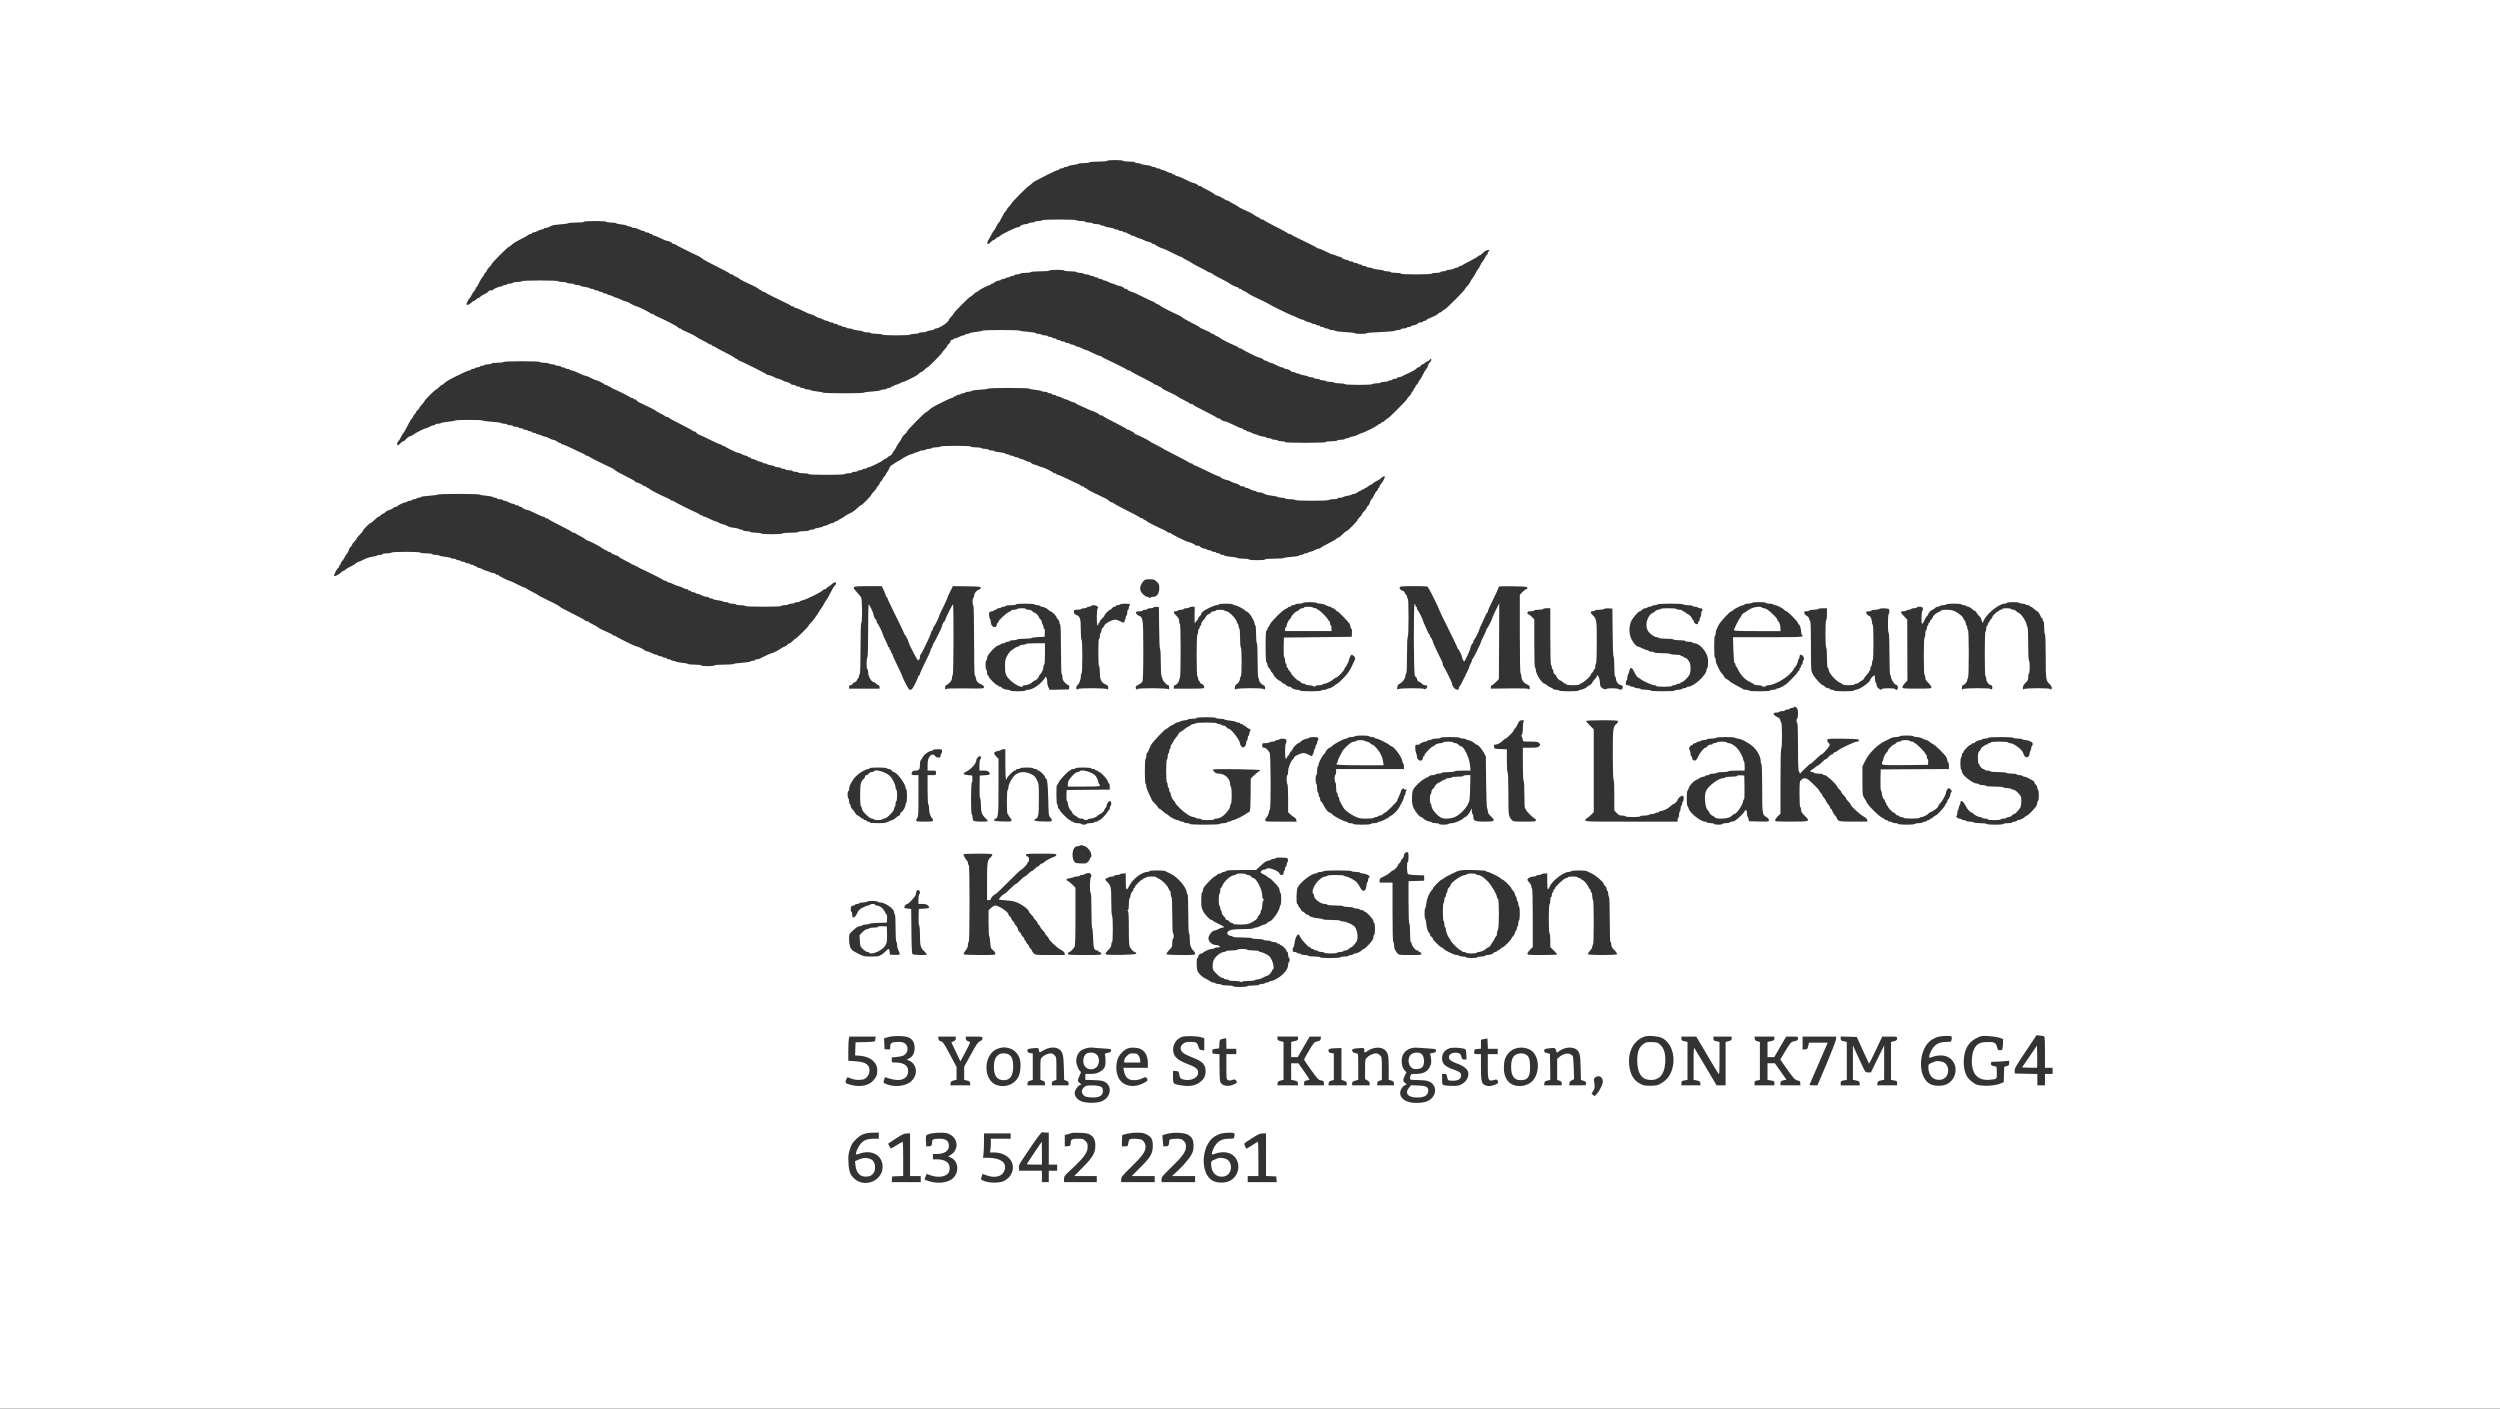 <?xml version="1.0" standalone="no"?>
<!DOCTYPE svg PUBLIC "-//W3C//DTD SVG 20010904//EN"
 "http://www.w3.org/TR/2001/REC-SVG-20010904/DTD/svg10.dtd">
<svg version="1.0" xmlns="http://www.w3.org/2000/svg"
 width="3280pt" height="1848pt" viewBox="0 0 3280 1848"
 preserveAspectRatio="xMidYMid meet">
<rect x="0" y="0" width="3280" height="1848" fill="#333333" stroke="none"/>
<g transform="translate(0,1848) scale(0.1,-0.1)"
fill="#ffffff" stroke="none">
<path d="M0 9240 l0 -9240 16400 0 16400 0 0 9240 0 9240 -16400 0 -16400 0 0
-9240z m14735 7130 c3 -5 40 -10 81 -10 43 0 74 -4 74 -10 0 -5 15 -10 34 -10
19 0 37 -4 40 -9 3 -5 35 -12 71 -16 36 -3 67 -11 70 -16 4 -5 17 -9 30 -9 13
0 27 -4 30 -10 3 -5 17 -10 30 -10 13 0 27 -4 30 -10 3 -5 15 -10 25 -10 11 0
35 -9 55 -20 20 -11 44 -20 55 -20 11 0 20 -4 20 -10 0 -5 9 -10 20 -10 11 0
20 -4 20 -10 0 -5 9 -10 19 -10 11 0 36 -9 58 -19 89 -45 148 -71 158 -71 17
0 65 -24 65 -32 0 -5 9 -8 19 -8 11 0 21 -4 23 -8 2 -4 37 -25 80 -45 42 -21
82 -44 88 -52 7 -8 17 -15 23 -15 15 0 121 -53 125 -62 2 -4 12 -8 22 -8 10 0
20 -4 22 -8 2 -4 29 -20 60 -36 32 -15 60 -32 63 -37 4 -5 27 -18 53 -30 90
-39 137 -63 157 -80 11 -9 35 -22 53 -30 17 -8 32 -17 32 -21 0 -5 9 -8 19 -8
11 0 21 -3 23 -7 3 -8 59 -39 218 -119 52 -27 97 -52 98 -56 2 -4 12 -8 22 -8
10 0 20 -3 22 -8 3 -7 22 -16 233 -118 55 -27 102 -52 103 -56 2 -4 12 -8 21
-8 10 0 53 -18 96 -40 43 -22 85 -40 94 -40 9 0 29 -7 45 -15 15 -8 37 -15 47
-15 11 0 19 -3 19 -7 0 -11 50 -33 71 -33 10 0 21 -4 24 -10 3 -5 17 -10 30
-10 13 0 27 -4 30 -10 3 -5 17 -10 30 -10 13 0 27 -4 30 -10 3 -5 17 -10 31
-10 13 0 24 -4 24 -10 0 -5 14 -10 30 -10 17 0 30 -4 30 -10 0 -5 15 -10 33
-10 18 0 38 -5 43 -10 6 -6 41 -13 78 -17 36 -3 69 -10 72 -14 3 -5 23 -9 44
-9 21 0 42 -4 45 -10 3 -5 35 -10 71 -10 36 0 64 -4 64 -10 0 -6 73 -10 199
-10 123 0 202 4 206 10 3 6 31 10 61 10 30 0 54 5 54 10 0 6 15 10 34 10 19 0
38 5 41 10 3 6 21 10 38 10 18 0 45 7 61 15 15 8 37 15 47 15 11 0 19 5 19 10
0 6 9 10 19 10 11 0 21 4 23 8 2 4 47 29 100 55 53 27 102 55 108 63 7 8 18
14 24 14 7 0 27 16 46 35 32 33 80 48 80 25 0 -5 -4 -10 -10 -10 -5 0 -10 -9
-10 -20 0 -11 -4 -20 -8 -20 -5 0 -19 -20 -31 -45 -12 -24 -26 -47 -32 -50 -5
-4 -18 -26 -29 -50 -11 -24 -24 -47 -30 -50 -5 -3 -17 -23 -26 -43 -10 -20
-24 -45 -32 -55 -16 -18 -35 -50 -51 -82 -5 -11 -21 -31 -35 -44 -14 -14 -26
-29 -26 -35 0 -14 -252 -266 -266 -266 -6 0 -19 -9 -29 -20 -10 -11 -24 -20
-30 -20 -7 0 -18 -7 -25 -15 -12 -15 -36 -27 -127 -66 -18 -8 -33 -17 -33 -21
0 -5 -9 -8 -20 -8 -11 0 -20 -4 -20 -10 0 -5 -13 -10 -30 -10 -16 0 -30 -3
-30 -7 0 -11 -50 -33 -71 -33 -10 0 -21 -4 -24 -10 -3 -5 -17 -10 -30 -10 -13
0 -27 -4 -30 -10 -3 -5 -22 -10 -41 -10 -19 0 -34 -4 -34 -10 0 -5 -15 -10
-33 -10 -18 0 -37 -4 -43 -10 -5 -5 -92 -13 -192 -17 -100 -3 -182 -10 -182
-15 0 -11 -147 -11 -154 0 -3 5 -60 12 -127 15 -67 3 -127 11 -133 17 -5 5
-25 10 -42 10 -18 0 -36 5 -39 10 -3 6 -17 10 -30 10 -13 0 -27 5 -30 10 -3 6
-17 10 -31 10 -13 0 -24 5 -24 10 0 6 -11 10 -24 10 -14 0 -28 5 -31 10 -3 6
-17 10 -30 10 -13 0 -27 5 -30 10 -3 6 -15 10 -25 10 -11 0 -35 9 -55 20 -20
11 -42 20 -50 20 -8 0 -35 11 -61 25 -26 14 -52 25 -58 25 -11 0 -297 140
-306 150 -3 3 -16 10 -30 17 -138 64 -240 116 -249 126 -5 7 -26 19 -46 27
-19 7 -35 17 -35 22 0 4 -9 8 -20 8 -11 0 -20 5 -20 10 0 6 -5 10 -11 10 -15
0 -97 39 -104 49 -3 5 -52 33 -109 61 -57 28 -109 57 -115 64 -7 8 -24 17 -39
21 -15 4 -29 10 -32 14 -3 4 -49 28 -102 55 -54 26 -100 52 -103 56 -3 5 -31
21 -63 36 -31 16 -58 32 -60 36 -2 4 -10 8 -17 8 -7 0 -61 25 -120 55 -59 30
-113 55 -120 55 -16 0 -99 42 -103 53 -2 4 -12 7 -23 7 -10 0 -19 4 -19 10 0
5 -17 12 -37 16 -21 4 -53 15 -71 26 -18 10 -39 18 -47 18 -8 0 -30 9 -50 20
-20 11 -44 20 -55 20 -11 0 -20 5 -20 10 0 6 -9 10 -20 10 -11 0 -20 5 -20 10
0 6 -11 10 -24 10 -14 0 -28 5 -31 10 -3 6 -17 10 -30 10 -13 0 -27 5 -30 10
-3 6 -17 10 -30 10 -13 0 -26 4 -30 9 -3 5 -30 13 -60 16 -31 4 -58 11 -61 16
-3 5 -16 9 -29 9 -13 0 -27 5 -30 10 -3 6 -26 10 -50 10 -24 0 -47 5 -50 10
-3 6 -26 10 -51 10 -24 0 -44 5 -44 10 0 6 -24 10 -54 10 -30 0 -58 5 -61 10
-4 6 -92 10 -231 10 -143 0 -224 -4 -224 -10 0 -5 -20 -10 -44 -10 -25 0 -48
-4 -51 -10 -3 -5 -21 -10 -40 -10 -19 0 -37 -4 -40 -10 -3 -5 -19 -10 -34 -10
-30 0 -81 -20 -81 -32 0 -5 -10 -8 -22 -8 -25 0 -221 -94 -238 -115 -7 -8 -18
-15 -25 -15 -6 0 -20 -9 -30 -20 -10 -11 -23 -20 -30 -20 -6 0 -22 -11 -35
-25 -44 -47 -65 -26 -30 30 11 17 28 49 40 72 11 23 24 45 30 48 6 3 19 26 30
50 11 24 24 47 30 50 6 3 19 25 31 48 30 61 44 85 62 105 10 10 17 22 17 25 0
4 14 21 30 39 17 17 30 35 30 39 0 11 217 229 227 229 4 0 19 12 34 26 32 31
33 31 204 118 72 36 138 66 148 66 9 0 17 5 17 10 0 6 11 10 24 10 14 0 28 5
31 10 3 6 17 10 30 10 13 0 26 4 30 10 3 5 33 12 66 16 32 4 62 11 65 15 3 5
36 9 74 9 38 0 72 5 75 10 4 6 53 10 115 10 62 0 111 4 115 10 3 6 50 10 105
10 55 0 102 -4 105 -10z m-6780 -800 c3 -5 33 -10 65 -10 32 0 61 -4 64 -9 3
-5 35 -12 71 -16 36 -3 67 -11 70 -16 4 -5 17 -9 30 -9 13 0 27 -4 30 -10 3
-5 19 -10 35 -10 16 0 45 -9 65 -20 20 -11 44 -20 55 -20 11 0 20 -4 20 -10 0
-5 14 -10 30 -10 17 0 30 -4 30 -10 0 -5 9 -10 20 -10 11 0 20 -4 20 -10 0 -5
8 -10 18 -10 10 0 49 -16 88 -35 38 -19 76 -35 85 -35 20 0 69 -23 69 -32 0
-5 9 -8 19 -8 11 0 21 -4 23 -8 2 -6 202 -107 308 -155 14 -7 32 -19 40 -27 8
-9 67 -42 130 -74 177 -89 235 -120 238 -128 2 -5 12 -8 23 -8 10 0 19 -4 19
-8 0 -5 16 -15 35 -22 20 -8 41 -20 47 -27 9 -11 58 -36 208 -106 14 -7 34
-20 44 -29 11 -10 26 -18 33 -18 7 0 13 -4 13 -10 0 -5 9 -10 19 -10 11 0 21
-4 23 -8 2 -4 48 -29 103 -56 211 -102 230 -111 233 -118 2 -5 12 -8 23 -8 10
0 19 -4 19 -10 0 -5 8 -10 19 -10 10 0 52 -17 93 -38 41 -22 89 -42 107 -45
18 -4 45 -16 61 -27 15 -11 35 -20 44 -20 8 0 31 -9 51 -20 20 -11 44 -20 55
-20 10 0 22 -4 25 -10 3 -5 17 -10 30 -10 13 0 27 -4 30 -10 3 -5 17 -10 31
-10 13 0 24 -4 24 -10 0 -5 11 -10 24 -10 14 0 28 -4 31 -10 3 -5 17 -10 30
-10 13 0 27 -4 30 -10 3 -5 21 -10 40 -10 19 0 36 -4 39 -9 3 -5 35 -12 71
-16 36 -3 67 -11 70 -16 4 -5 26 -9 50 -9 24 0 47 -4 50 -10 3 -5 37 -10 75
-10 38 0 72 -4 75 -10 4 -6 77 -10 185 -10 108 0 181 4 185 10 3 6 28 10 55
10 27 0 52 5 55 10 3 6 26 10 50 10 24 0 46 4 49 9 4 5 29 12 56 16 28 4 50
11 50 16 0 5 8 9 18 9 45 0 172 85 172 115 0 6 14 24 30 40 17 16 30 33 30 39
0 14 212 226 225 226 6 0 24 14 40 30 16 17 34 30 41 30 6 0 17 7 24 15 13 16
130 75 149 75 6 0 11 5 11 10 0 6 9 10 20 10 11 0 20 3 20 8 0 10 50 32 71 32
10 0 21 5 24 10 3 6 17 10 30 10 13 0 27 5 30 10 3 6 17 10 30 10 13 0 27 5
30 10 3 6 17 10 31 10 13 0 24 5 24 10 0 6 15 10 34 10 19 0 38 5 41 10 3 6
35 10 70 10 35 0 67 5 70 10 4 6 55 10 120 10 65 0 116 4 120 10 3 6 48 10
100 10 52 0 97 -4 100 -10 3 -5 39 -10 80 -10 41 0 77 -4 80 -10 3 -5 24 -10
45 -10 21 0 42 -4 45 -10 3 -5 21 -10 40 -10 19 0 37 -4 40 -10 3 -5 17 -10
30 -10 13 0 27 -4 30 -10 3 -5 17 -10 31 -10 13 0 24 -4 24 -10 0 -5 11 -10
24 -10 14 0 28 -4 31 -10 3 -5 15 -10 25 -10 11 0 35 -9 55 -20 20 -11 42 -20
49 -20 8 0 27 -7 42 -15 16 -8 36 -15 45 -15 20 0 69 -23 69 -32 0 -5 9 -8 20
-8 11 0 20 -3 20 -7 0 -9 48 -33 65 -33 6 0 69 -29 140 -65 72 -36 135 -65
142 -65 7 0 13 -4 13 -8 0 -5 16 -15 35 -22 20 -8 41 -20 46 -27 6 -7 59 -35
117 -64 59 -28 117 -56 129 -61 13 -6 31 -18 40 -27 10 -9 62 -38 115 -65 54
-26 101 -52 104 -57 5 -8 34 -23 122 -60 17 -8 32 -17 32 -21 0 -5 9 -8 20 -8
11 0 20 -4 20 -8 0 -5 16 -15 35 -22 20 -8 41 -20 47 -27 9 -12 126 -70 206
-104 17 -8 32 -17 32 -21 0 -5 9 -8 19 -8 11 0 21 -3 23 -8 4 -9 209 -112 224
-112 16 0 64 -24 64 -32 0 -5 8 -8 18 -8 10 0 27 -7 38 -15 10 -8 26 -15 35
-15 10 0 43 -13 74 -30 31 -16 65 -30 75 -30 11 0 22 -4 25 -10 3 -5 14 -10
24 -10 21 0 71 -22 71 -32 0 -5 11 -8 24 -8 14 0 28 -4 31 -10 3 -5 17 -10 30
-10 13 0 26 -4 29 -9 4 -5 29 -12 56 -16 27 -4 52 -11 56 -16 3 -5 21 -9 40
-9 19 0 34 -4 34 -10 0 -5 15 -10 34 -10 19 0 38 -4 41 -10 3 -5 21 -10 40
-10 19 0 37 -4 40 -10 3 -5 28 -10 55 -10 27 0 52 -4 55 -10 3 -5 35 -10 70
-10 35 0 67 -4 70 -10 4 -6 75 -10 180 -10 105 0 176 4 180 10 3 6 28 10 55
10 27 0 52 5 55 10 3 6 26 10 50 10 24 0 47 5 50 10 3 6 17 10 31 10 13 0 24
5 24 10 0 6 14 10 30 10 17 0 30 5 30 10 0 6 9 10 20 10 11 0 28 4 38 9 9 6
57 29 105 51 49 23 91 48 94 56 3 8 13 14 22 14 9 0 23 9 31 20 8 11 19 20 25
20 6 0 20 8 31 19 11 10 30 22 42 25 12 4 22 12 22 17 0 5 5 9 10 9 17 0 11
-26 -9 -44 -11 -10 -23 -31 -26 -46 -3 -16 -13 -34 -21 -41 -8 -6 -28 -40 -44
-74 -16 -34 -37 -68 -45 -75 -8 -7 -15 -18 -15 -25 0 -6 -9 -20 -20 -30 -11
-10 -20 -24 -20 -32 0 -7 -4 -13 -9 -13 -5 0 -12 -11 -15 -25 -4 -14 -11 -25
-16 -25 -6 0 -10 -7 -10 -15 0 -8 -13 -27 -29 -42 -15 -16 -30 -34 -32 -41 -6
-18 -240 -252 -252 -252 -5 0 -20 -11 -33 -25 -13 -14 -30 -25 -39 -25 -8 0
-15 -4 -15 -10 0 -5 -6 -10 -14 -10 -7 0 -19 -6 -26 -14 -13 -17 -189 -106
-207 -106 -7 0 -28 -9 -48 -20 -19 -11 -53 -23 -75 -26 -22 -4 -43 -11 -46
-15 -3 -5 -16 -9 -29 -9 -13 0 -27 -4 -30 -10 -3 -5 -26 -10 -50 -10 -24 0
-47 -4 -50 -10 -3 -5 -37 -10 -75 -10 -38 0 -72 -4 -75 -10 -4 -6 -105 -10
-271 -10 -169 0 -264 4 -264 10 0 6 -20 10 -44 10 -25 0 -48 5 -51 10 -3 6
-21 10 -40 10 -19 0 -37 5 -40 10 -3 6 -19 10 -35 10 -16 0 -31 4 -34 9 -4 5
-29 12 -56 16 -27 4 -52 11 -56 16 -3 5 -14 9 -24 9 -11 0 -35 9 -55 20 -20
11 -44 20 -55 20 -11 0 -20 5 -20 10 0 6 -9 10 -20 10 -11 0 -20 5 -20 10 0 6
-8 10 -18 10 -10 0 -58 20 -107 45 -50 25 -97 45 -106 45 -20 0 -69 23 -69 33
0 4 -9 7 -19 7 -11 0 -21 4 -23 8 -1 4 -55 34 -118 66 -154 77 -194 100 -198
109 -2 4 -12 7 -22 7 -10 0 -20 4 -22 8 -1 4 -38 25 -80 46 -43 21 -80 42 -83
47 -3 4 -36 22 -73 39 -37 17 -78 37 -92 43 -14 7 -32 20 -41 29 -9 10 -24 18
-33 18 -9 0 -16 5 -16 10 0 6 -9 10 -19 10 -11 0 -21 4 -23 8 -2 4 -37 25 -78
46 -170 86 -235 121 -238 128 -2 5 -12 8 -22 8 -10 0 -20 4 -22 8 -1 4 -48 29
-103 56 -211 102 -230 111 -233 118 -2 5 -12 8 -21 8 -10 0 -53 18 -96 40 -43
22 -84 40 -91 40 -7 0 -29 9 -49 20 -20 11 -44 20 -53 20 -10 0 -27 7 -38 15
-10 8 -29 15 -41 15 -12 0 -25 5 -28 10 -3 6 -17 10 -30 10 -13 0 -27 5 -30
10 -3 6 -17 10 -30 10 -13 0 -27 5 -30 10 -3 6 -17 10 -31 10 -13 0 -24 5 -24
10 0 6 -11 10 -24 10 -14 0 -28 5 -31 10 -3 6 -17 10 -30 10 -13 0 -27 5 -30
10 -3 6 -21 10 -40 10 -19 0 -37 5 -40 10 -3 6 -22 10 -41 10 -19 0 -34 4 -34
9 0 5 -45 13 -100 17 -55 3 -103 11 -106 15 -7 12 -491 12 -498 0 -3 -5 -39
-12 -81 -16 -41 -4 -77 -11 -81 -16 -3 -5 -16 -9 -29 -9 -13 0 -27 -4 -30 -10
-3 -5 -15 -10 -25 -10 -11 0 -35 -9 -55 -20 -20 -11 -44 -20 -55 -20 -11 0
-20 -4 -20 -10 0 -5 -9 -10 -20 -10 -13 0 -20 -7 -20 -18 0 -10 -9 -24 -20
-32 -11 -8 -20 -19 -20 -25 0 -6 -15 -27 -34 -47 -18 -19 -35 -40 -37 -46 -7
-18 -179 -192 -190 -192 -6 0 -24 -13 -39 -30 -15 -16 -34 -30 -40 -30 -7 0
-20 -8 -29 -17 -9 -10 -25 -23 -36 -30 -44 -27 -161 -83 -172 -83 -7 0 -28 -9
-48 -20 -20 -11 -44 -20 -55 -20 -11 0 -20 -4 -20 -10 0 -5 -9 -10 -20 -10
-11 0 -20 -4 -20 -10 0 -5 -11 -10 -24 -10 -14 0 -28 -4 -31 -10 -3 -5 -21
-10 -39 -10 -17 0 -37 -5 -42 -10 -6 -6 -57 -13 -113 -17 -56 -3 -104 -10
-107 -15 -7 -11 -531 -11 -538 1 -3 4 -38 11 -78 15 -40 4 -77 11 -82 16 -6 6
-25 10 -42 10 -18 0 -36 5 -39 10 -3 6 -17 10 -30 10 -13 0 -27 5 -30 10 -3 6
-17 10 -31 10 -13 0 -24 5 -24 10 0 6 -13 10 -30 10 -16 0 -30 3 -30 8 0 8
-49 32 -67 32 -7 0 -28 9 -48 20 -20 11 -42 20 -50 20 -9 0 -23 4 -33 9 -44
24 -87 41 -103 41 -9 0 -19 3 -21 8 -4 10 -350 182 -366 182 -6 0 -12 5 -12
10 0 6 -6 10 -14 10 -7 0 -19 6 -25 14 -7 8 -65 41 -129 73 -64 31 -123 63
-130 70 -7 7 -20 13 -28 13 -8 0 -14 5 -14 10 0 6 -9 10 -19 10 -11 0 -21 4
-23 8 -1 4 -38 25 -80 46 -43 21 -80 42 -83 47 -5 8 -85 48 -162 80 -18 8 -33
17 -33 21 0 5 -9 8 -19 8 -10 0 -21 6 -24 14 -5 12 -188 107 -284 147 -18 8
-33 17 -33 21 0 5 -9 8 -19 8 -11 0 -21 3 -23 8 -4 9 -169 92 -185 92 -12 0
-95 41 -103 51 -3 4 -20 10 -39 14 -19 4 -50 16 -68 26 -19 11 -40 19 -48 19
-8 0 -30 9 -50 20 -20 11 -44 20 -55 20 -10 0 -22 5 -25 10 -3 6 -17 10 -31
10 -13 0 -24 5 -24 10 0 6 -11 10 -24 10 -14 0 -28 5 -31 10 -3 6 -17 10 -30
10 -13 0 -27 5 -30 10 -3 6 -17 10 -30 10 -13 0 -26 4 -30 9 -3 5 -30 13 -60
16 -31 4 -58 11 -61 16 -3 5 -20 9 -39 9 -19 0 -37 5 -40 10 -3 6 -26 10 -50
10 -24 0 -47 5 -50 10 -3 6 -28 10 -55 10 -27 0 -52 5 -55 10 -4 6 -95 10
-240 10 -145 0 -236 -4 -240 -10 -3 -5 -31 -10 -61 -10 -30 0 -54 -4 -54 -10
0 -5 -15 -10 -34 -10 -19 0 -38 -4 -41 -10 -3 -5 -17 -10 -30 -10 -13 0 -27
-4 -30 -10 -3 -5 -15 -10 -26 -10 -24 0 -99 -32 -99 -42 0 -5 -13 -8 -29 -8
-16 0 -31 -6 -34 -15 -3 -8 -26 -23 -50 -34 -24 -11 -50 -27 -57 -36 -7 -8
-18 -15 -25 -15 -6 0 -20 -9 -30 -20 -10 -11 -23 -20 -30 -20 -6 0 -22 -11
-35 -25 -22 -24 -60 -34 -60 -17 0 14 30 71 40 77 5 3 17 23 27 43 9 20 25 44
35 53 10 9 18 24 18 33 0 9 3 16 8 16 8 0 12 8 49 82 12 25 29 51 38 58 8 7
15 18 15 25 0 6 9 20 20 30 11 10 20 23 20 30 0 6 14 24 30 40 17 16 30 33 30
39 0 13 211 226 224 226 6 0 22 12 37 26 26 25 53 41 169 100 30 16 57 32 58
36 2 4 12 8 23 8 10 0 19 5 19 10 0 6 9 10 20 10 11 0 35 9 55 20 20 11 44 20
55 20 10 0 22 5 25 10 3 6 15 10 26 10 10 0 28 5 39 10 11 6 29 15 40 20 12 6
63 13 116 17 52 3 97 10 100 15 3 4 50 8 105 8 59 0 99 4 99 10 0 6 55 10 144
10 86 0 147 -4 151 -10z m-870 -1840 c3 -5 30 -10 60 -10 30 0 57 -4 60 -10 3
-5 21 -10 40 -10 19 0 37 -4 40 -10 3 -5 22 -10 41 -10 19 0 34 -4 34 -10 0
-5 11 -10 24 -10 14 0 28 -4 31 -10 3 -5 17 -10 30 -10 13 0 27 -4 30 -10 3
-5 14 -10 25 -10 10 0 35 -9 57 -19 66 -33 111 -51 126 -51 8 0 41 -13 72 -30
31 -16 63 -30 70 -30 16 0 99 -42 103 -52 2 -5 12 -8 23 -8 10 0 19 -4 19 -10
0 -5 9 -10 20 -10 11 0 20 -3 20 -8 0 -4 15 -13 33 -21 69 -29 222 -106 225
-113 2 -4 12 -8 23 -8 10 0 19 -4 19 -10 0 -5 9 -10 19 -10 10 0 21 -6 24 -14
5 -13 26 -24 179 -95 37 -18 70 -36 73 -41 3 -5 31 -21 63 -36 31 -16 59 -32
60 -36 2 -4 12 -8 22 -8 10 0 20 -3 22 -7 4 -9 44 -32 198 -109 63 -32 117
-62 118 -66 2 -4 11 -8 21 -8 9 0 23 -9 31 -20 8 -11 19 -20 25 -20 5 0 68
-29 140 -65 71 -36 137 -65 147 -65 10 0 18 -4 18 -10 0 -5 9 -10 19 -10 11 0
21 -4 23 -8 2 -4 30 -20 63 -36 33 -15 68 -31 77 -37 10 -5 24 -9 33 -9 8 0
30 -9 50 -20 20 -11 44 -20 55 -20 11 0 20 -4 20 -10 0 -5 9 -10 20 -10 11 0
20 -4 20 -10 0 -5 9 -10 20 -10 11 0 35 -9 55 -20 20 -11 44 -20 55 -20 10 0
22 -4 25 -10 3 -5 17 -10 30 -10 13 0 26 -4 29 -9 3 -5 26 -12 51 -15 24 -4
47 -11 50 -17 4 -5 21 -9 40 -9 19 0 37 -4 40 -10 3 -5 17 -10 30 -10 13 0 27
-4 30 -10 3 -5 26 -10 51 -10 24 0 44 -4 44 -10 0 -5 15 -10 34 -10 19 0 38
-4 41 -10 3 -5 35 -10 71 -10 36 0 64 -4 64 -10 0 -6 85 -10 234 -10 146 0
237 4 241 10 3 6 26 10 51 10 24 0 44 5 44 10 0 6 15 10 34 10 19 0 38 5 41
10 3 6 17 10 30 10 13 0 27 5 30 10 3 6 17 10 30 10 13 0 27 5 30 10 3 6 13
10 22 10 22 0 178 77 193 95 7 8 18 15 25 15 7 0 19 7 26 16 7 9 24 20 36 25
13 5 28 20 33 33 5 13 13 27 19 30 6 4 18 24 27 44 10 20 24 45 32 55 17 19
36 50 50 82 6 11 22 29 36 40 14 11 26 26 26 33 0 14 234 252 248 252 5 0 22
12 39 28 38 35 47 40 178 106 61 31 118 56 128 56 9 0 17 5 17 10 0 6 9 10 20
10 11 0 20 5 20 10 0 6 11 10 24 10 14 0 28 5 31 10 3 6 17 10 30 10 13 0 27
5 30 10 3 6 21 10 39 10 17 0 37 5 43 11 6 6 56 13 112 16 56 3 104 10 107 14
7 12 531 12 538 0 3 -5 39 -12 81 -16 41 -4 77 -11 81 -16 3 -5 20 -9 39 -9
19 0 37 -4 40 -10 3 -5 17 -10 31 -10 13 0 24 -4 24 -10 0 -5 11 -10 24 -10
14 0 28 -4 31 -10 3 -5 15 -10 25 -10 11 0 35 -9 55 -20 20 -11 42 -20 50 -20
8 0 30 -9 50 -20 20 -11 44 -20 55 -20 11 0 20 -4 20 -8 0 -5 17 -15 37 -23
20 -8 66 -29 102 -46 36 -18 70 -33 77 -33 15 0 98 -42 102 -52 2 -5 12 -8 22
-8 10 0 20 -3 22 -7 4 -9 44 -32 198 -109 63 -32 116 -62 118 -66 2 -4 12 -8
23 -8 10 0 19 -4 19 -10 0 -5 8 -10 18 -10 10 0 24 -9 32 -20 8 -11 19 -20 24
-20 13 0 175 -80 181 -90 3 -4 40 -25 83 -46 42 -21 79 -41 82 -44 7 -7 67
-39 220 -116 74 -38 136 -72 138 -76 2 -4 12 -8 23 -8 10 0 19 -4 19 -10 0 -5
6 -10 13 -10 6 0 79 -34 162 -75 82 -41 157 -75 167 -75 10 0 18 -3 18 -8 0
-9 74 -42 95 -42 8 0 30 -9 50 -20 20 -11 41 -20 48 -20 18 0 67 -24 67 -32 0
-5 14 -8 30 -8 17 0 30 -4 30 -10 0 -5 9 -10 20 -10 11 0 35 -9 55 -20 20 -11
44 -20 55 -20 10 0 22 -4 25 -10 3 -5 19 -10 36 -10 28 0 36 -3 85 -27 11 -6
51 -14 87 -18 37 -4 70 -11 73 -16 3 -5 25 -9 50 -9 24 0 44 -4 44 -10 0 -6
28 -10 64 -10 36 0 68 -4 71 -10 4 -6 88 -10 220 -10 132 0 216 4 220 10 3 6
31 10 61 10 30 0 54 5 54 10 0 6 15 10 34 10 19 0 37 4 40 9 4 5 29 12 56 16
27 4 52 11 56 16 3 5 16 9 29 9 13 0 25 4 27 8 2 4 37 25 80 45 42 21 82 44
88 52 7 8 18 15 25 15 7 0 18 7 25 15 7 9 32 24 54 35 23 10 50 28 60 39 18
20 46 29 46 15 0 -15 -36 -81 -52 -95 -10 -9 -18 -24 -18 -33 0 -9 -4 -16 -10
-16 -5 0 -10 -6 -10 -14 0 -7 -7 -19 -15 -26 -9 -7 -25 -32 -35 -55 -10 -23
-26 -47 -34 -54 -8 -7 -18 -25 -21 -41 -3 -15 -15 -36 -26 -46 -10 -9 -19 -22
-19 -29 0 -6 -13 -24 -30 -40 -16 -16 -30 -34 -30 -40 0 -6 -13 -24 -30 -40
-16 -16 -30 -33 -30 -39 0 -14 -131 -146 -145 -146 -6 0 -29 -18 -50 -40 -21
-22 -43 -40 -49 -40 -5 0 -18 -7 -28 -16 -17 -17 -51 -35 -158 -90 -30 -16
-56 -32 -58 -36 -2 -4 -12 -8 -23 -8 -10 0 -34 -9 -54 -20 -20 -11 -44 -20
-55 -20 -10 0 -22 -4 -25 -10 -3 -5 -17 -10 -30 -10 -13 0 -27 -4 -30 -10 -3
-5 -16 -10 -29 -10 -12 0 -27 -5 -33 -11 -5 -5 -51 -13 -102 -16 -50 -3 -94
-10 -97 -15 -3 -4 -59 -8 -125 -8 -73 0 -119 -4 -119 -10 0 -6 -41 -10 -104
-10 -59 0 -108 4 -111 10 -3 6 -37 10 -75 10 -38 0 -71 4 -74 9 -3 4 -42 12
-86 15 -44 4 -82 12 -85 17 -4 5 -17 9 -31 9 -13 0 -24 5 -24 10 0 6 -11 10
-24 10 -14 0 -28 5 -31 10 -3 6 -17 10 -30 10 -13 0 -27 5 -30 10 -3 6 -17 10
-30 10 -13 0 -27 5 -30 10 -3 6 -14 10 -24 10 -21 0 -71 22 -71 33 0 4 -13 7
-30 7 -16 0 -30 3 -30 8 0 8 -74 42 -93 42 -15 0 -221 102 -225 112 -2 5 -12
8 -22 8 -10 0 -20 3 -22 8 -3 7 -22 17 -179 91 -48 23 -92 48 -99 56 -7 8 -19
15 -26 15 -8 0 -14 5 -14 10 0 6 -9 10 -19 10 -11 0 -21 3 -23 8 -3 7 -69 42
-258 138 -52 27 -96 52 -98 56 -2 4 -11 8 -19 8 -9 0 -23 8 -32 18 -9 9 -27
22 -41 29 -138 64 -240 116 -250 128 -7 8 -19 15 -26 15 -8 0 -14 5 -14 10 0
6 -9 10 -20 10 -11 0 -20 4 -20 8 0 5 -17 15 -37 23 -20 8 -84 38 -142 67 -58
28 -113 52 -123 52 -10 0 -18 5 -18 10 0 6 -9 10 -19 10 -11 0 -21 3 -23 8 -5
11 -129 72 -147 72 -9 0 -29 7 -45 15 -15 8 -34 15 -40 15 -18 0 -66 24 -66
33 0 4 -9 7 -20 7 -11 0 -35 9 -55 20 -20 11 -44 20 -55 20 -10 0 -22 5 -25
10 -3 6 -17 10 -30 10 -13 0 -27 5 -30 10 -3 6 -17 10 -30 10 -13 0 -27 5 -30
10 -3 6 -17 10 -31 10 -13 0 -24 4 -24 9 0 5 -32 12 -70 16 -39 4 -73 11 -76
16 -3 5 -21 9 -40 9 -19 0 -34 5 -34 10 0 6 -20 10 -44 10 -25 0 -48 5 -51 10
-3 6 -35 10 -71 10 -36 0 -64 4 -64 10 0 6 -73 10 -199 10 -123 0 -202 -4
-206 -10 -3 -5 -28 -10 -55 -10 -27 0 -52 -4 -55 -10 -3 -5 -21 -10 -40 -10
-19 0 -37 -4 -40 -10 -3 -5 -21 -10 -40 -10 -19 0 -37 -4 -40 -10 -3 -5 -14
-10 -23 -10 -9 0 -30 -7 -46 -15 -15 -8 -34 -15 -40 -15 -15 0 -101 -43 -124
-62 -9 -8 -30 -20 -47 -28 -16 -8 -38 -21 -48 -29 -9 -8 -27 -19 -39 -25 -12
-6 -26 -24 -31 -41 -5 -16 -18 -39 -28 -51 -11 -11 -19 -25 -19 -31 0 -5 -9
-18 -20 -28 -11 -10 -20 -23 -20 -30 0 -7 -9 -20 -20 -30 -11 -10 -20 -23 -20
-30 0 -7 -9 -20 -20 -30 -11 -10 -20 -23 -20 -30 0 -6 -16 -26 -35 -45 -19
-19 -35 -39 -35 -44 0 -13 -121 -136 -134 -136 -6 0 -27 -16 -47 -36 -37 -36
-54 -48 -119 -80 -19 -9 -44 -25 -55 -34 -11 -10 -35 -23 -52 -31 -18 -8 -33
-17 -33 -21 0 -5 -9 -8 -20 -8 -11 0 -20 -4 -20 -10 0 -5 -9 -10 -20 -10 -11
0 -35 -9 -55 -20 -20 -11 -44 -20 -55 -20 -10 0 -21 -4 -24 -9 -4 -5 -29 -12
-56 -16 -27 -4 -52 -11 -56 -16 -3 -5 -18 -9 -34 -9 -16 0 -32 -4 -35 -10 -3
-5 -35 -10 -70 -10 -35 0 -67 -4 -70 -10 -3 -6 -50 -10 -105 -10 -55 0 -102
-4 -105 -10 -4 -6 -62 -10 -140 -10 -78 0 -136 4 -140 10 -3 6 -35 10 -70 10
-35 0 -67 5 -70 10 -3 6 -26 10 -51 10 -24 0 -44 5 -44 10 0 6 -11 10 -24 10
-14 0 -27 4 -30 9 -3 4 -30 11 -61 15 -54 6 -63 9 -112 34 -13 7 -29 12 -38
12 -8 0 -30 9 -50 20 -20 11 -42 20 -49 20 -8 0 -40 14 -71 30 -31 17 -66 30
-76 30 -10 0 -19 5 -19 10 0 6 -9 10 -20 10 -11 0 -20 3 -20 8 0 4 -15 13 -32
21 -69 28 -303 146 -306 153 -2 4 -12 8 -23 8 -10 0 -19 3 -19 8 0 4 -15 13
-32 21 -85 35 -237 113 -248 126 -7 8 -19 15 -26 15 -8 0 -14 5 -14 10 0 6 -9
10 -20 10 -11 0 -20 3 -20 8 0 7 -73 42 -89 42 -5 0 -14 6 -20 14 -7 8 -65 41
-129 72 -64 32 -124 65 -132 74 -8 8 -26 20 -40 27 -106 48 -306 149 -308 155
-2 4 -12 8 -23 8 -10 0 -19 4 -19 8 0 5 -17 15 -37 23 -20 8 -84 38 -142 67
-58 28 -113 52 -123 52 -10 0 -18 5 -18 10 0 6 -9 10 -20 10 -11 0 -20 3 -20
8 0 8 -49 32 -67 32 -7 0 -28 9 -48 20 -20 11 -43 20 -53 20 -9 0 -30 7 -46
15 -15 8 -37 15 -47 15 -10 0 -21 5 -24 10 -3 6 -17 10 -31 10 -13 0 -24 5
-24 10 0 6 -11 10 -24 10 -14 0 -28 5 -31 10 -3 6 -17 10 -30 10 -13 0 -27 5
-30 10 -3 6 -17 10 -30 10 -13 0 -27 5 -30 10 -3 6 -22 10 -41 10 -19 0 -34 5
-34 10 0 6 -15 10 -34 10 -19 0 -38 5 -41 10 -3 6 -21 10 -39 10 -17 0 -36 4
-42 10 -5 5 -60 12 -122 16 -62 4 -115 11 -118 16 -7 11 -361 11 -368 -1 -3
-4 -43 -11 -88 -15 -46 -4 -87 -11 -92 -16 -6 -6 -25 -10 -43 -10 -18 0 -33
-4 -33 -10 0 -5 -9 -10 -20 -10 -11 0 -35 -9 -55 -20 -20 -11 -41 -20 -48 -20
-17 0 -143 -64 -165 -83 -9 -9 -29 -18 -44 -22 -15 -4 -38 -20 -50 -36 -13
-16 -29 -29 -36 -29 -8 0 -26 -13 -42 -30 -15 -16 -30 -26 -34 -23 -11 11 -6
40 9 53 9 7 23 29 32 49 9 20 23 44 31 53 15 18 44 69 81 144 11 22 27 47 36
54 8 7 15 18 15 25 0 6 9 20 20 30 11 10 20 23 20 29 0 7 9 18 20 26 11 8 20
19 20 25 0 5 16 27 35 47 19 20 35 41 35 47 0 12 141 151 153 151 5 0 22 14
37 30 15 17 33 30 39 30 6 0 23 13 38 28 16 15 64 45 108 66 44 21 107 51 139
67 32 16 67 29 77 29 11 0 19 5 19 10 0 6 11 10 24 10 14 0 28 5 31 10 3 6 17
10 30 10 13 0 27 5 30 10 3 6 17 10 30 10 13 0 27 5 30 10 3 6 26 10 51 10 24
0 44 5 44 10 0 6 31 10 74 10 41 0 78 5 81 10 4 6 95 10 240 10 145 0 236 -4
240 -10z m-791 -1739 c3 -4 42 -12 86 -15 44 -4 82 -12 85 -17 4 -5 17 -9 31
-9 13 0 24 -4 24 -10 0 -5 15 -10 34 -10 19 0 38 -4 41 -10 3 -5 15 -10 25
-10 11 0 35 -9 55 -20 20 -11 44 -20 55 -20 10 0 22 -4 25 -10 3 -5 17 -10 31
-10 13 0 24 -4 24 -10 0 -5 9 -10 20 -10 11 0 20 -3 20 -7 0 -10 49 -33 69
-33 9 0 56 -20 106 -45 49 -25 97 -45 107 -45 10 0 18 -4 18 -10 0 -5 9 -10
19 -10 11 0 21 -4 23 -8 2 -4 37 -25 78 -46 170 -86 235 -121 238 -128 2 -5
12 -8 22 -8 10 0 20 -4 22 -8 2 -4 28 -20 59 -35 32 -15 62 -34 69 -42 7 -8
17 -15 23 -15 17 0 174 -80 187 -95 7 -8 19 -15 26 -15 8 0 14 -4 14 -10 0 -5
9 -10 20 -10 11 0 20 -4 20 -10 0 -5 9 -10 20 -10 11 0 20 -3 20 -8 0 -7 73
-42 89 -42 5 0 14 -7 21 -15 6 -8 46 -31 88 -52 43 -20 79 -41 80 -45 2 -4 12
-8 23 -8 10 0 19 -4 19 -10 0 -5 9 -10 20 -10 11 0 20 -3 20 -8 0 -4 15 -13
33 -21 68 -28 302 -146 305 -153 2 -4 12 -8 23 -8 10 0 19 -4 19 -10 0 -5 8
-10 18 -10 10 0 41 -11 68 -25 27 -14 57 -25 66 -25 10 0 33 -9 53 -20 20 -11
44 -20 55 -20 11 0 20 -4 20 -10 0 -5 9 -10 20 -10 11 0 20 -4 20 -10 0 -5 11
-10 24 -10 14 0 28 -4 31 -10 3 -5 15 -10 25 -10 11 0 35 -9 55 -20 20 -11 49
-20 65 -20 17 0 30 -4 30 -10 0 -5 11 -10 24 -10 14 0 27 -4 31 -10 3 -5 33
-12 66 -16 32 -4 62 -11 65 -15 3 -5 21 -9 40 -9 19 0 34 -4 34 -10 0 -5 20
-10 44 -10 25 0 48 -4 51 -10 3 -5 30 -10 60 -10 30 0 57 -4 60 -10 4 -6 95
-10 241 -10 149 0 234 4 234 10 0 6 20 10 44 10 25 0 48 5 51 10 3 6 21 10 40
10 19 0 37 5 40 10 3 6 19 10 35 10 16 0 31 4 35 9 3 5 20 12 38 16 42 8 238
104 258 127 9 10 24 18 33 18 9 0 16 4 16 8 0 4 15 16 33 27 17 10 39 27 48
37 19 21 49 24 49 4 0 -7 -7 -19 -15 -26 -9 -7 -25 -32 -36 -54 -36 -73 -66
-126 -81 -144 -7 -9 -20 -30 -28 -47 -8 -16 -21 -38 -29 -48 -8 -9 -19 -26
-25 -36 -34 -59 -92 -139 -117 -162 -16 -15 -29 -31 -29 -37 0 -11 -155 -165
-173 -171 -7 -2 -24 -17 -39 -33 -14 -15 -32 -28 -38 -28 -7 0 -20 -8 -29 -19
-9 -10 -27 -22 -41 -26 -14 -4 -33 -14 -42 -22 -22 -19 -108 -63 -123 -63 -10
0 -79 -31 -157 -71 -10 -5 -27 -9 -37 -9 -11 0 -23 -4 -26 -10 -3 -5 -16 -10
-29 -10 -12 0 -26 -4 -31 -9 -6 -6 -56 -13 -113 -17 -56 -4 -105 -11 -108 -15
-3 -5 -59 -9 -124 -9 -68 0 -121 -4 -125 -10 -3 -5 -44 -10 -91 -10 -49 0 -84
4 -84 10 0 6 -35 10 -84 10 -47 0 -87 4 -90 9 -3 5 -39 12 -81 16 -41 4 -77
11 -81 16 -3 5 -16 9 -29 9 -13 0 -27 5 -30 10 -3 6 -17 10 -31 10 -13 0 -24
5 -24 10 0 6 -11 10 -24 10 -14 0 -28 5 -31 10 -3 6 -17 10 -30 10 -13 0 -27
5 -30 10 -3 6 -15 10 -25 10 -11 0 -35 9 -55 20 -20 11 -42 20 -50 20 -15 0
-54 19 -65 31 -9 9 -78 39 -92 39 -16 0 -262 122 -266 132 -2 5 -12 8 -23 8
-10 0 -19 3 -19 8 0 4 -15 13 -32 21 -78 33 -158 72 -163 81 -3 5 -31 21 -63
36 -31 16 -58 32 -60 36 -2 4 -12 8 -22 8 -10 0 -20 3 -22 8 -4 9 -47 32 -205
112 -68 34 -125 65 -128 70 -3 5 -18 15 -33 23 -15 7 -36 18 -47 25 -11 6 -59
29 -107 52 -48 23 -90 45 -93 50 -3 4 -40 25 -83 46 -42 21 -78 42 -80 46 -2
4 -10 8 -17 8 -8 0 -53 20 -101 45 -47 25 -92 45 -99 45 -15 0 -139 62 -143
73 -2 4 -12 7 -23 7 -10 0 -19 5 -19 10 0 6 -10 10 -22 10 -13 0 -36 7 -52 15
-15 8 -34 15 -42 15 -7 0 -29 9 -49 20 -20 11 -44 20 -55 20 -11 0 -20 5 -20
10 0 6 -9 10 -20 10 -11 0 -20 5 -20 10 0 6 -11 10 -24 10 -14 0 -28 5 -31 10
-3 6 -17 10 -30 10 -13 0 -27 5 -30 10 -3 6 -17 10 -30 10 -13 0 -27 5 -30 10
-3 6 -17 10 -30 10 -13 0 -27 5 -30 10 -3 6 -19 10 -35 10 -16 0 -31 4 -34 9
-3 5 -37 12 -76 16 -39 4 -73 11 -76 16 -3 5 -25 9 -50 9 -24 0 -44 5 -44 10
0 6 -31 10 -74 10 -41 0 -78 5 -81 10 -4 6 -78 10 -190 10 -112 0 -186 -4
-190 -10 -3 -5 -31 -10 -61 -10 -30 0 -54 -4 -54 -10 0 -5 -15 -10 -34 -10
-19 0 -37 -4 -40 -9 -3 -4 -30 -11 -60 -15 -30 -3 -79 -19 -111 -36 -31 -16
-62 -30 -69 -30 -7 0 -21 -8 -32 -18 -10 -10 -44 -30 -75 -45 -32 -15 -62 -34
-69 -42 -7 -8 -18 -15 -25 -15 -6 0 -20 -9 -30 -20 -21 -24 -83 -55 -91 -47
-9 8 36 97 51 104 8 3 15 14 15 24 0 10 5 19 10 19 6 0 10 7 10 16 0 9 8 24
18 33 10 9 26 32 35 52 9 20 23 42 31 48 8 7 18 25 21 41 3 15 15 36 26 46 10
9 19 22 19 29 0 6 14 24 30 40 17 16 30 34 30 40 0 6 18 29 40 50 22 21 40 44
40 49 0 14 91 106 105 106 6 0 29 18 50 40 21 22 44 40 50 40 7 0 20 9 30 20
10 11 23 20 30 20 7 0 20 9 30 20 10 11 22 20 26 20 16 0 89 35 89 42 0 5 9 8
19 8 11 0 21 3 23 8 5 12 88 52 108 52 11 0 22 5 25 10 3 6 17 10 30 10 13 0
27 5 30 10 3 6 17 10 30 10 13 0 27 5 30 10 3 6 17 10 30 10 13 0 25 4 27 10
2 5 51 12 111 16 59 4 107 11 107 15 0 12 547 12 554 0z m8883 -1143 c28 -27
33 -39 33 -80 0 -73 -30 -118 -79 -118 -16 0 -33 -5 -37 -11 -4 -8 -9 -8 -17
0 -6 6 -19 11 -29 11 -10 0 -34 16 -53 35 -51 50 -48 106 9 173 16 18 30 22
80 22 54 0 63 -3 93 -32z m-3583 -110 c14 -29 26 -60 26 -70 0 -10 5 -18 10
-18 6 0 10 -6 10 -12 0 -7 50 -112 110 -233 60 -121 110 -225 110 -232 0 -6 3
-13 8 -15 9 -4 52 -87 52 -101 0 -23 125 -261 128 -244 2 9 8 17 13 17 5 0 9
13 9 29 0 16 3 31 8 33 12 5 130 250 137 286 4 17 11 32 16 32 5 0 9 9 9 19 0
11 3 21 8 23 9 4 72 127 72 143 0 6 25 60 55 120 30 61 55 114 55 120 0 5 16
43 36 83 l36 72 181 -2 c155 -3 182 -5 185 -18 2 -10 -10 -21 -30 -29 -33 -13
-58 -49 -58 -82 0 -10 -4 -21 -10 -24 -5 -3 -10 -26 -10 -50 0 -24 5 -47 10
-50 6 -4 10 -168 10 -461 0 -251 4 -454 9 -454 5 0 11 -17 15 -38 6 -42 24
-62 74 -83 21 -9 32 -21 32 -34 0 -20 -5 -20 -241 -17 -173 2 -245 0 -255 -9
-12 -9 -14 -6 -14 20 0 17 5 31 12 31 7 0 27 14 45 32 24 23 33 41 33 64 0 18
5 36 10 39 12 7 14 925 3 925 -9 -1 -103 -191 -103 -208 0 -7 -3 -12 -7 -12
-9 0 -33 -48 -33 -64 0 -13 -102 -219 -111 -226 -4 -3 -11 -18 -14 -33 -4 -15
-11 -30 -16 -33 -5 -3 -9 -13 -9 -23 0 -9 -31 -80 -70 -156 -38 -76 -70 -147
-70 -157 0 -10 -4 -18 -10 -18 -5 0 -10 -5 -10 -11 0 -7 -18 -49 -41 -95 -41
-86 -62 -102 -89 -69 -17 21 -80 146 -80 159 0 6 -29 69 -65 141 -36 71 -65
137 -65 147 0 10 -4 18 -10 18 -5 0 -10 9 -10 20 0 11 -4 20 -10 20 -5 0 -10
9 -10 20 0 11 -4 20 -10 20 -5 0 -10 6 -10 13 0 6 -16 43 -35 81 -19 39 -35
75 -35 82 0 15 -63 138 -72 142 -5 2 -8 12 -8 23 0 10 -3 19 -7 19 -10 0 -33
49 -33 68 0 19 -53 132 -62 132 -5 0 -8 -155 -8 -344 0 -219 -4 -347 -10 -351
-5 -3 -10 -40 -10 -81 0 -43 4 -74 10 -74 6 0 10 -18 10 -40 0 -53 45 -130 75
-130 7 0 20 -9 30 -20 10 -11 24 -20 32 -20 7 0 13 -10 13 -22 l0 -23 -200 0
-200 0 0 23 c0 15 6 22 19 22 10 0 21 7 25 15 3 8 17 20 31 25 14 5 25 14 25
20 0 6 7 18 15 26 8 9 15 24 15 34 0 10 5 22 10 25 6 4 10 127 10 335 0 208 4
331 10 335 15 9 13 310 -2 338 -7 12 -33 43 -57 69 -70 75 -64 78 148 78 l179
0 26 -52z m7143 35 c4 -10 9 -20 13 -23 9 -8 130 -254 130 -265 0 -6 54 -119
120 -250 66 -132 120 -245 120 -252 0 -6 3 -13 8 -15 10 -4 52 -87 52 -102 0
-15 23 -66 30 -66 8 0 80 156 80 172 0 19 23 68 33 68 4 0 7 9 7 19 0 11 3 21
8 23 9 4 72 127 72 142 0 7 15 41 33 77 17 36 38 82 46 102 8 20 18 37 23 37
4 0 8 8 8 18 0 10 32 81 70 157 39 76 70 147 70 157 0 17 11 18 187 16 170 -3
188 -5 191 -20 2 -12 -3 -18 -13 -18 -9 0 -32 -17 -51 -37 l-34 -38 0 -512 c0
-331 4 -514 10 -518 6 -3 10 -19 10 -34 0 -47 28 -90 71 -109 32 -14 39 -22
39 -46 0 -23 -3 -26 -14 -17 -10 9 -82 11 -255 9 l-241 -3 0 23 c0 12 6 22 13
22 7 0 31 18 52 40 l40 41 3 497 2 497 -45 -90 c-25 -49 -45 -94 -45 -101 0
-15 -63 -138 -72 -142 -5 -2 -8 -10 -8 -18 0 -7 -16 -43 -35 -80 -19 -36 -35
-71 -35 -77 0 -16 -102 -221 -112 -225 -5 -2 -8 -11 -8 -21 0 -9 -7 -26 -15
-37 -8 -10 -14 -26 -15 -34 0 -18 -121 -264 -132 -268 -5 -2 -8 -13 -8 -23 0
-16 -6 -20 -27 -17 -26 3 -61 46 -62 78 -1 18 -103 224 -113 228 -5 2 -8 12
-8 23 0 11 -4 27 -9 37 -34 64 -121 249 -121 258 0 16 -24 64 -32 64 -5 0 -8
9 -8 20 0 11 -4 20 -8 20 -5 0 -15 17 -23 37 -8 20 -24 57 -36 82 -13 24 -23
50 -23 56 0 16 -63 139 -72 143 -5 2 -8 12 -8 23 0 10 -4 19 -10 19 -5 0 -10
9 -10 21 0 11 -4 17 -10 14 -16 -10 -13 -904 3 -938 6 -15 15 -27 20 -27 4 0
7 -7 7 -16 0 -17 23 -44 38 -44 5 0 17 -9 27 -20 10 -11 28 -20 41 -20 32 0
39 -17 18 -41 -12 -13 -21 -16 -28 -9 -15 15 -329 13 -345 -2 -10 -11 -12 -6
-9 22 2 23 10 38 24 45 47 23 84 75 84 116 0 10 5 21 10 24 6 4 10 95 10 240
0 145 4 236 10 240 6 4 10 100 10 256 0 159 -4 249 -10 249 -5 0 -10 9 -10 20
0 11 -3 20 -8 20 -4 0 -13 14 -20 30 -8 17 -20 30 -29 30 -21 0 -46 28 -39 45
4 12 36 15 186 15 163 0 181 -2 187 -17z m-1462 -203 c3 -5 24 -10 45 -10 22
0 55 -9 75 -20 20 -11 44 -20 55 -20 11 0 20 -4 20 -10 0 -5 8 -10 18 -10 10
0 24 -9 32 -20 8 -11 19 -20 25 -20 13 0 145 -136 163 -167 6 -13 12 -32 12
-43 0 -11 5 -20 11 -20 6 0 9 -21 7 -52 l-3 -53 -445 -5 -445 -5 -3 -124 c-2
-76 1 -128 8 -135 5 -5 10 -25 10 -42 0 -18 5 -36 10 -39 6 -3 10 -17 10 -31
0 -13 5 -24 10 -24 6 0 10 -6 10 -13 0 -8 9 -22 20 -32 11 -10 20 -23 20 -29
0 -15 82 -96 96 -96 6 0 19 -9 29 -20 10 -11 29 -20 42 -20 12 0 23 -4 23 -10
0 -5 18 -10 40 -10 22 0 50 -6 61 -12 17 -10 23 -10 26 0 3 7 22 12 48 12 24
0 47 5 50 10 3 6 14 10 25 10 23 0 100 40 121 63 9 9 22 17 29 17 18 0 110 96
110 114 0 8 3 16 8 18 10 4 52 87 52 102 0 19 24 66 34 66 15 0 46 -32 46 -47
0 -7 -4 -21 -9 -31 -5 -9 -24 -48 -42 -87 -22 -48 -54 -92 -103 -142 -39 -40
-76 -73 -82 -73 -6 0 -19 -9 -29 -20 -10 -11 -24 -20 -32 -20 -7 0 -13 -4 -13
-10 0 -5 -11 -10 -24 -10 -14 0 -28 -4 -31 -10 -3 -5 -21 -10 -40 -10 -19 0
-37 -4 -40 -10 -4 -6 -62 -10 -140 -10 -78 0 -136 4 -140 10 -3 6 -19 10 -34
10 -30 0 -81 20 -81 33 0 4 -11 7 -23 7 -13 0 -32 9 -42 20 -10 11 -23 20 -30
20 -7 0 -20 9 -30 20 -10 11 -23 20 -29 20 -14 0 -76 61 -76 75 0 7 -9 20 -20
30 -11 10 -20 23 -20 30 0 7 -9 20 -20 30 -11 10 -20 28 -20 40 0 11 -6 27
-12 34 -10 9 -13 66 -13 213 0 152 3 202 13 206 6 2 12 12 12 23 0 10 4 19 8
19 5 0 14 15 22 34 16 42 163 188 208 207 17 8 32 17 32 21 0 5 9 8 20 8 11 0
20 5 20 10 0 6 11 10 24 10 14 0 28 5 31 10 3 6 26 10 50 10 24 0 47 5 50 10
3 6 44 10 90 10 46 0 87 -4 90 -10z m5895 0 c0 -5 20 -10 44 -10 25 0 48 -4
51 -10 3 -5 14 -10 25 -10 23 0 100 -40 121 -62 9 -10 21 -18 27 -18 17 0 152
-138 152 -155 0 -8 3 -15 8 -15 13 0 32 -53 32 -91 0 -21 5 -41 10 -44 6 -3
10 -13 10 -21 0 -12 -66 -14 -456 -14 l-457 0 5 -167 c3 -115 8 -168 16 -171
7 -2 12 -12 12 -22 0 -10 3 -20 8 -22 4 -1 18 -25 31 -53 34 -68 86 -121 151
-153 30 -14 57 -30 58 -34 2 -4 23 -8 47 -8 24 0 47 -4 50 -10 3 -5 17 -10 31
-10 13 0 24 5 24 10 0 6 17 10 38 10 57 0 204 77 269 142 29 29 53 58 53 64 0
6 7 17 15 24 19 16 45 68 45 91 0 10 5 21 10 24 6 3 10 17 10 31 0 33 32 32
50 -2 11 -20 12 -29 2 -44 -7 -11 -12 -29 -12 -40 0 -11 -4 -20 -10 -20 -5 0
-10 -9 -10 -20 0 -11 -4 -20 -10 -20 -5 0 -10 -9 -10 -20 0 -11 -4 -20 -9 -20
-5 0 -11 -6 -13 -14 -5 -22 -158 -176 -174 -176 -8 0 -14 -4 -14 -10 0 -5 -9
-10 -20 -10 -11 0 -20 -4 -20 -10 0 -5 -11 -10 -24 -10 -14 0 -28 -4 -31 -10
-3 -5 -21 -10 -40 -10 -19 0 -37 -4 -40 -10 -4 -6 -62 -10 -140 -10 -78 0
-136 4 -140 10 -3 6 -21 10 -40 10 -18 0 -35 4 -37 8 -1 4 -37 24 -79 45 -42
21 -85 47 -95 58 -11 12 -29 25 -42 30 -12 5 -26 19 -31 31 -5 13 -19 32 -31
43 -12 11 -30 40 -41 65 -11 25 -24 53 -29 62 -6 10 -10 31 -10 48 0 16 -4 30
-10 30 -6 0 -10 55 -10 145 0 90 4 145 10 145 6 0 10 14 10 30 0 17 4 38 10
48 5 9 17 35 26 57 18 41 150 185 170 185 6 0 17 7 24 15 16 19 109 65 132 65
10 0 18 5 18 10 0 6 20 10 44 10 25 0 48 5 51 10 3 6 46 10 96 10 53 0 89 -4
89 -10z m3325 0 c3 -5 21 -10 40 -10 19 0 37 -4 40 -10 3 -5 17 -10 31 -10 13
0 24 -4 24 -10 0 -5 6 -10 14 -10 7 0 27 -13 44 -30 18 -16 36 -30 41 -30 10
0 34 -38 47 -72 3 -10 10 -18 15 -18 5 0 9 -9 9 -20 0 -11 5 -20 10 -20 6 0
10 -35 10 -84 0 -47 5 -88 10 -91 6 -4 10 -111 10 -289 0 -305 2 -316 55 -366
26 -24 33 -54 15 -65 -5 -3 -10 -1 -10 4 0 16 -332 15 -348 -1 -9 -9 -12 -5
-12 18 0 21 10 40 35 64 29 28 35 41 35 76 0 24 5 46 10 49 6 3 10 42 10 85 0
43 -4 82 -10 85 -6 4 -10 88 -10 220 0 132 -4 216 -10 220 -5 3 -10 15 -10 25
0 41 -81 160 -108 160 -5 0 -17 9 -27 20 -10 11 -28 20 -41 20 -13 0 -26 5
-29 10 -3 6 -31 10 -61 10 -30 0 -54 -4 -54 -10 0 -5 -9 -10 -20 -10 -11 0
-20 -4 -20 -10 0 -5 -5 -10 -12 -10 -16 0 -78 -60 -78 -75 0 -7 -9 -20 -20
-30 -11 -10 -20 -24 -20 -32 0 -7 -4 -13 -10 -13 -5 0 -10 -9 -10 -20 0 -11
-4 -20 -10 -20 -5 0 -10 -15 -10 -34 0 -19 -4 -38 -10 -41 -6 -4 -10 -113 -10
-295 0 -182 4 -291 10 -295 6 -3 10 -20 10 -36 0 -32 38 -79 65 -79 17 0 21
-45 5 -55 -5 -3 -10 -1 -10 4 0 16 -352 15 -368 -1 -9 -9 -12 -5 -12 20 0 18
5 32 12 32 21 0 58 43 58 66 0 13 5 26 10 29 6 4 10 120 10 315 0 195 -4 311
-10 315 -5 3 -10 17 -10 30 0 13 -4 27 -10 30 -5 3 -10 17 -10 29 0 13 -7 29
-15 36 -8 7 -15 18 -15 24 0 19 -53 65 -106 92 -36 18 -63 24 -116 24 -37 0
-68 -3 -68 -8 0 -4 -15 -13 -32 -21 -39 -16 -78 -50 -78 -66 0 -7 -9 -20 -20
-30 -11 -10 -20 -24 -20 -32 0 -7 -4 -13 -10 -13 -5 0 -10 -9 -10 -20 0 -11
-4 -20 -10 -20 -5 0 -10 -13 -10 -30 0 -16 -4 -30 -10 -30 -5 0 -10 -20 -10
-44 0 -25 -4 -48 -10 -51 -6 -4 -10 -97 -10 -245 0 -148 4 -241 10 -245 6 -3
10 -20 10 -36 0 -23 11 -41 40 -69 22 -21 40 -47 40 -57 0 -17 -13 -18 -190
-18 -182 0 -190 1 -190 20 0 10 15 34 33 53 l32 33 -1 400 -1 400 -42 43 c-50
51 -52 66 -7 66 19 0 38 5 41 10 3 6 17 10 30 10 13 0 27 5 30 10 3 6 22 10
41 10 19 0 34 5 34 10 0 6 16 10 35 10 40 0 55 -21 37 -51 -15 -23 -16 -183
-2 -174 6 3 19 25 30 49 10 23 26 49 35 56 8 7 15 17 15 23 0 15 41 57 55 57
7 0 20 9 30 20 10 11 28 20 41 20 13 0 26 5 29 10 3 6 21 10 40 10 19 0 37 5
40 10 3 6 48 10 100 10 52 0 97 -4 100 -10 3 -5 17 -10 30 -10 13 0 27 -4 30
-10 3 -5 15 -10 26 -10 11 0 34 -13 52 -30 18 -16 38 -30 45 -30 6 0 12 -6 12
-13 0 -7 14 -26 30 -42 17 -16 30 -32 30 -36 0 -4 5 -20 11 -36 l11 -28 18 40
c41 88 202 215 272 215 15 0 28 5 28 10 0 6 33 10 79 10 44 0 83 -4 86 -10z
m-12920 -20 c3 -5 19 -10 35 -10 16 0 32 -4 35 -10 3 -5 14 -10 24 -10 23 0
75 -26 91 -45 7 -8 17 -15 23 -15 15 0 77 -61 77 -75 0 -7 9 -20 20 -30 11
-10 20 -28 20 -41 0 -13 5 -26 10 -29 6 -4 10 -123 10 -325 0 -202 4 -321 10
-325 6 -3 10 -23 10 -43 0 -27 8 -44 32 -69 18 -18 38 -33 46 -33 9 0 12 -9
10 -27 l-3 -28 -127 -3 -126 -3 -16 32 c-9 18 -16 46 -16 63 0 41 -10 76 -21
76 -5 0 -9 -5 -9 -11 0 -6 -21 -33 -47 -60 -50 -53 -131 -99 -174 -99 -15 0
-31 -4 -34 -10 -3 -6 -48 -10 -100 -10 -52 0 -97 4 -100 10 -3 6 -19 10 -34
10 -30 0 -81 20 -81 33 0 4 -9 7 -20 7 -11 0 -20 5 -20 10 0 6 -7 10 -15 10
-18 0 -115 98 -115 117 0 7 -4 13 -10 13 -5 0 -10 15 -10 34 0 19 -4 38 -10
41 -5 3 -10 30 -10 60 0 30 5 57 10 60 6 3 10 15 10 26 0 28 19 57 74 116 28
29 62 55 78 58 15 4 30 11 33 16 4 5 17 9 31 9 13 0 24 5 24 10 0 6 14 10 30
10 17 0 30 5 30 10 0 6 20 10 44 10 25 0 48 5 51 10 3 6 46 10 94 10 48 0 91
4 97 10 5 5 45 10 89 12 l80 3 3 53 c2 31 -1 52 -7 52 -6 0 -11 11 -11 24 0
14 -4 28 -10 31 -5 3 -10 16 -10 29 0 13 -9 31 -20 41 -11 10 -20 23 -20 28 0
15 -41 57 -55 57 -7 0 -20 9 -30 20 -11 12 -31 20 -52 20 -18 0 -33 5 -33 10
0 6 -24 10 -54 10 -30 0 -58 -4 -61 -10 -3 -5 -22 -10 -41 -10 -19 0 -34 -3
-34 -8 0 -4 -15 -13 -32 -21 -38 -16 -138 -109 -138 -128 0 -7 -4 -13 -9 -13
-5 0 -11 -12 -13 -27 -7 -58 -78 -29 -78 32 0 17 -4 35 -9 41 -14 15 -20 81
-8 93 6 6 21 11 34 11 13 0 23 5 23 10 0 6 9 10 20 10 11 0 20 5 20 10 0 6 11
10 24 10 14 0 28 5 31 10 3 6 17 10 30 10 13 0 27 5 30 10 3 6 35 10 71 10 36
0 64 4 64 10 0 6 46 10 119 10 69 0 122 -4 126 -10z m1250 1 c3 -5 1 -12 -5
-16 -5 -3 -10 -17 -10 -31 0 -13 -4 -24 -10 -24 -5 0 -10 -15 -10 -34 0 -19
-4 -38 -10 -41 -5 -3 -10 -14 -10 -24 0 -21 -22 -71 -32 -71 -4 0 -23 9 -43
20 -20 11 -48 20 -63 20 -40 0 -132 -48 -142 -74 -4 -12 -15 -28 -24 -35 -9
-7 -16 -24 -16 -37 0 -12 -4 -26 -10 -29 -5 -3 -10 -22 -10 -41 0 -19 -4 -34
-10 -34 -6 0 -10 -67 -10 -180 0 -113 4 -180 10 -180 6 0 10 -33 10 -78 0 -98
17 -136 71 -160 33 -14 39 -21 39 -46 0 -23 -3 -27 -12 -18 -15 15 -374 17
-383 2 -4 -6 -11 -8 -16 -5 -14 9 -11 41 6 55 24 20 45 71 45 111 0 21 5 41
10 44 6 4 10 88 10 220 0 132 -4 216 -10 220 -6 4 -10 59 -10 134 0 144 -9
173 -57 192 -26 10 -33 18 -33 41 0 26 2 28 44 28 25 0 48 5 51 10 3 6 22 10
41 10 19 0 34 5 34 10 0 6 11 10 24 10 14 0 28 5 31 10 10 16 65 12 82 -6 12
-11 13 -18 4 -27 -14 -14 -15 -213 -1 -222 6 -3 10 3 10 14 0 12 5 21 10 21 6
0 10 7 10 16 0 8 14 27 30 41 17 13 30 30 30 36 0 14 61 77 75 77 6 0 17 9 25
20 8 11 22 20 32 20 10 0 18 5 18 10 0 6 11 10 24 10 14 0 28 5 31 10 8 13
122 13 130 1z m1350 -1 c3 -5 14 -10 24 -10 22 0 116 -47 131 -65 7 -8 17 -15
22 -15 11 0 51 -39 61 -60 4 -8 16 -28 26 -45 11 -16 20 -40 20 -52 1 -12 6
-25 11 -28 6 -4 10 -53 10 -115 0 -62 4 -111 10 -115 6 -4 10 -92 10 -230 0
-138 4 -226 10 -230 6 -3 10 -16 10 -29 0 -22 31 -57 63 -69 18 -7 23 -42 7
-52 -5 -3 -10 -1 -10 4 0 17 -352 15 -369 -1 -10 -11 -12 -6 -9 22 2 24 10 38
23 44 22 10 45 49 45 77 0 10 5 21 10 24 6 4 10 78 10 190 0 112 -4 186 -10
190 -6 4 -10 57 -10 125 0 68 -4 121 -10 125 -5 3 -10 17 -10 30 0 13 -4 26
-9 29 -5 3 -12 18 -16 33 -9 38 -103 133 -132 133 -12 0 -25 5 -28 10 -3 6
-31 10 -61 10 -30 0 -54 -4 -54 -10 0 -5 -11 -10 -24 -10 -13 0 -30 -7 -37
-16 -7 -9 -24 -20 -36 -25 -13 -5 -27 -19 -32 -31 -5 -13 -21 -34 -35 -47 -14
-14 -26 -35 -26 -48 0 -13 -4 -23 -10 -23 -5 0 -10 -9 -10 -20 0 -11 -4 -20
-10 -20 -5 0 -10 -15 -10 -34 0 -19 -4 -38 -10 -41 -6 -4 -10 -107 -10 -275 0
-168 4 -271 10 -275 6 -3 10 -17 10 -31 0 -13 5 -24 10 -24 6 0 10 -7 10 -15
0 -9 8 -19 18 -22 26 -10 42 -29 42 -50 0 -17 -13 -18 -200 -18 l-200 0 0 23
c0 12 5 22 12 22 21 0 58 43 58 66 0 13 5 26 10 29 6 4 10 133 10 355 0 222
-4 351 -10 355 -5 3 -10 21 -10 39 0 24 -9 41 -35 66 -41 40 -45 60 -11 60 14
0 28 5 31 10 3 6 22 10 41 10 19 0 34 5 34 10 0 6 15 10 34 10 19 0 38 5 41
10 3 6 21 10 38 10 l32 0 -2 -117 c-2 -74 1 -110 6 -98 5 12 16 27 25 34 9 7
16 19 16 26 0 6 9 20 20 30 11 10 20 23 20 30 0 7 9 20 19 29 33 30 153 86
183 86 15 0 28 5 28 10 0 6 36 10 89 10 50 0 93 -4 96 -10z m5910 0 c3 -5 30
-10 60 -10 30 0 57 -4 60 -10 3 -5 19 -10 35 -10 16 0 32 -4 35 -10 3 -5 17
-10 30 -10 28 0 42 -17 26 -33 -6 -6 -11 -26 -11 -43 0 -18 -4 -36 -10 -39 -5
-3 -10 -17 -10 -31 0 -13 -4 -24 -10 -24 -5 0 -10 -9 -10 -20 0 -12 -7 -20
-16 -20 -20 0 -44 24 -44 44 0 9 -4 16 -10 16 -5 0 -10 5 -10 12 0 14 -40 58
-52 58 -5 0 -18 9 -30 20 -12 11 -28 20 -35 20 -7 0 -13 5 -13 10 0 6 -15 10
-34 10 -19 0 -38 5 -41 10 -3 6 -50 10 -105 10 -55 0 -102 -4 -105 -10 -3 -5
-16 -10 -29 -10 -13 0 -31 -9 -41 -20 -10 -11 -23 -20 -30 -20 -6 0 -21 -10
-32 -22 -65 -74 -70 -188 -9 -243 42 -38 71 -55 95 -55 11 0 23 -4 26 -10 3
-5 46 -10 95 -10 49 0 92 -4 95 -10 3 -5 40 -10 81 -10 43 0 74 -4 74 -10 0
-5 20 -10 44 -10 25 0 48 -4 51 -10 3 -5 14 -10 24 -10 50 0 118 -58 157 -136
18 -36 24 -63 24 -115 0 -37 -4 -71 -10 -74 -5 -3 -10 -14 -10 -24 0 -67 -168
-221 -241 -221 -10 0 -21 -4 -24 -10 -3 -5 -17 -10 -30 -10 -13 0 -27 -4 -30
-10 -3 -5 -24 -10 -45 -10 -21 0 -42 -4 -45 -10 -4 -6 -68 -10 -160 -10 -92 0
-156 4 -160 10 -3 6 -33 10 -65 10 -32 0 -62 5 -65 10 -3 6 -21 10 -40 10 -19
0 -37 5 -40 10 -3 6 -17 10 -30 10 -13 0 -27 5 -30 10 -3 6 -17 10 -31 10 -20
0 -24 5 -24 30 0 17 5 30 10 30 6 0 10 15 10 33 0 19 3 37 7 41 5 4 12 26 18
49 15 62 35 58 68 -13 16 -34 36 -64 45 -67 9 -3 25 -13 34 -21 32 -27 152
-82 180 -82 15 0 28 -4 28 -10 0 -6 40 -10 99 -10 56 0 103 4 106 10 3 6 17
10 30 10 13 0 27 5 30 10 3 6 17 10 31 10 13 0 24 5 24 10 0 6 7 10 15 10 17
0 71 50 98 92 23 37 23 139 0 176 -26 39 -40 52 -57 52 -9 0 -16 5 -16 10 0 6
-9 10 -20 10 -11 0 -20 5 -20 10 0 6 -28 10 -64 10 -36 0 -68 5 -71 10 -3 6
-50 10 -105 10 -55 0 -102 4 -105 10 -3 6 -22 10 -41 10 -19 0 -34 5 -34 10 0
6 -8 10 -18 10 -10 0 -41 11 -68 25 -27 14 -54 25 -60 25 -17 0 -54 44 -80 96
-34 67 -34 171 0 239 26 50 92 125 111 125 7 0 20 9 30 20 10 11 28 20 41 20
13 0 26 5 29 10 3 6 17 10 30 10 13 0 27 5 30 10 3 6 19 10 35 10 16 0 32 5
35 10 4 6 72 10 170 10 98 0 166 -4 170 -10z m-6877 -305 c1 -159 6 -273 12
-279 6 -6 10 -83 10 -182 0 -105 4 -175 10 -179 6 -3 10 -16 10 -28 0 -23 56
-87 77 -87 8 0 13 -12 13 -32 0 -25 -3 -29 -12 -20 -15 15 -394 17 -403 2 -9
-15 -25 -2 -25 21 0 13 13 25 38 36 21 9 43 27 50 41 9 19 12 131 12 407 0
412 -3 435 -54 455 -28 10 -50 36 -41 50 3 5 24 10 45 10 21 0 42 5 45 10 3 6
17 10 30 10 13 0 27 5 30 10 3 6 21 10 40 10 19 0 37 5 40 11 4 5 21 9 38 7
l32 -3 3 -270z m5132 -114 c0 -236 4 -372 10 -376 6 -3 10 -17 10 -31 0 -13 5
-24 10 -24 6 0 10 -12 10 -28 0 -16 8 -32 20 -40 11 -7 20 -17 20 -24 0 -16
40 -58 55 -58 7 0 20 -9 30 -20 10 -11 24 -20 32 -20 7 0 13 -4 13 -10 0 -6
35 -10 85 -10 47 0 85 3 85 8 0 4 15 13 33 21 36 15 117 89 117 107 0 6 9 19
20 29 11 10 20 24 20 32 0 7 5 13 10 13 6 0 10 15 10 34 0 19 5 38 10 41 6 4
10 108 10 279 0 294 -2 306 -55 356 -32 30 -32 50 -1 50 14 0 28 5 31 10 3 6
30 10 59 10 28 0 57 5 63 11 5 5 32 9 59 7 l49 -3 3 -310 c1 -186 6 -313 12
-319 6 -6 10 -65 10 -132 0 -71 4 -125 10 -129 6 -3 10 -16 11 -28 1 -38 33
-82 62 -85 21 -3 27 -9 27 -28 0 -29 -25 -42 -51 -26 -23 15 -151 16 -165 2
-14 -14 -66 12 -76 37 -3 10 -7 34 -7 54 -1 36 -20 89 -33 89 -5 0 -8 -6 -8
-13 0 -8 -12 -24 -26 -38 -14 -13 -30 -34 -35 -47 -5 -12 -20 -27 -33 -32 -13
-5 -27 -13 -30 -19 -9 -14 -66 -41 -87 -41 -10 0 -21 -4 -24 -10 -4 -6 -58
-10 -130 -10 -72 0 -126 4 -130 10 -3 6 -22 10 -41 10 -19 0 -34 4 -34 8 0 5
-16 14 -35 22 -20 8 -43 22 -52 32 -9 10 -21 18 -28 18 -33 0 -115 128 -115
182 0 15 -4 28 -10 28 -6 0 -10 112 -10 317 l0 317 -32 33 c-18 18 -38 33 -45
33 -7 0 -13 9 -13 20 0 17 7 20 45 20 25 0 45 5 45 10 0 6 24 10 54 10 30 0
58 5 61 10 3 6 26 10 51 10 l44 0 0 -369z m3630 295 c0 -41 -4 -78 -10 -81 -6
-4 -10 -75 -10 -180 0 -105 4 -176 10 -180 6 -4 10 -60 10 -136 0 -79 4 -129
10 -129 6 0 10 -8 10 -18 0 -49 92 -155 158 -183 17 -8 32 -17 32 -21 0 -5 34
-8 75 -8 43 0 75 4 75 10 0 6 11 10 24 10 13 0 30 7 37 16 7 9 24 20 36 25 13
5 27 19 32 31 5 13 21 34 35 47 14 14 26 30 26 38 0 7 5 13 10 13 6 0 10 14
10 30 0 17 5 30 10 30 6 0 10 15 10 34 0 19 5 38 10 41 6 4 10 93 10 235 0
142 -4 231 -10 235 -5 3 -10 19 -10 34 0 33 -21 81 -36 81 -17 0 -47 37 -39
49 3 6 19 11 35 11 16 0 32 5 35 10 3 6 25 10 49 10 23 0 47 5 53 11 5 5 37 9
69 7 57 -3 59 -4 62 -32 2 -16 -1 -33 -7 -39 -14 -14 -15 -243 -1 -252 6 -4
10 -107 10 -275 0 -168 4 -271 10 -275 6 -3 10 -15 10 -26 0 -35 52 -109 77
-109 8 0 13 -12 13 -30 0 -30 -21 -42 -35 -20 -3 6 -44 10 -91 10 -49 0 -84
-4 -84 -10 0 -17 -22 -11 -47 12 -13 12 -23 32 -23 44 0 13 -4 26 -10 29 -5 3
-10 26 -10 51 0 24 -3 44 -7 44 -11 0 -53 -43 -53 -55 0 -33 -145 -135 -191
-135 -10 0 -21 -4 -24 -10 -4 -6 -58 -10 -130 -10 -72 0 -126 4 -130 10 -3 6
-17 10 -31 10 -13 0 -24 5 -24 10 0 6 -11 10 -23 10 -13 0 -32 9 -42 20 -10
11 -23 20 -29 20 -20 0 -106 95 -132 145 -24 48 -24 49 -24 372 0 193 -4 323
-9 323 -5 0 -11 12 -13 27 -2 17 -13 32 -33 43 -16 9 -31 26 -33 38 -3 19 1
22 32 22 20 0 36 5 36 10 0 6 24 10 54 10 30 0 58 5 61 10 3 6 31 10 61 10
l54 0 0 -74z m-398 -1233 c13 -12 18 -31 18 -74 0 -32 -4 -61 -10 -64 -5 -3
-10 -17 -10 -30 0 -13 5 -27 10 -30 6 -4 10 -118 10 -309 0 -233 3 -310 13
-329 l14 -26 64 65 c35 35 68 64 74 64 6 0 37 27 70 60 33 33 64 60 70 60 13
0 85 75 103 109 12 20 11 26 -9 47 -12 13 -19 30 -15 39 5 13 32 15 208 13
184 -3 203 -5 206 -20 3 -14 -3 -18 -25 -18 -30 0 -224 -92 -257 -122 -11 -10
-26 -18 -33 -18 -8 0 -16 -7 -19 -15 -4 -8 -14 -15 -23 -15 -9 0 -27 -14 -40
-30 -13 -17 -29 -30 -35 -30 -7 0 -30 -18 -51 -40 -21 -22 -43 -40 -49 -40 -5
0 -20 -10 -32 -21 -13 -12 -33 -27 -45 -33 -33 -16 -35 -36 -5 -36 14 0 26 -4
26 -10 0 -5 24 -10 54 -10 30 0 58 -4 61 -10 3 -5 16 -10 28 -10 22 0 157
-125 157 -145 0 -6 14 -24 30 -40 17 -16 30 -34 30 -40 0 -6 14 -24 30 -40 17
-16 30 -34 30 -40 0 -6 14 -24 30 -40 17 -16 30 -34 30 -40 0 -19 126 -136
171 -158 29 -15 45 -30 47 -45 l3 -22 -182 0 c-156 0 -185 2 -201 17 -10 9
-18 21 -18 26 0 6 -7 19 -17 29 -19 21 -40 56 -49 81 -3 9 -10 17 -15 17 -5 0
-9 7 -9 16 0 9 -8 24 -18 33 -10 9 -26 32 -35 52 -9 20 -23 42 -32 49 -8 7
-15 18 -15 25 0 6 -9 20 -20 30 -11 10 -20 23 -20 29 0 14 -125 136 -157 154
-33 17 -54 15 -80 -10 -22 -21 -23 -27 -23 -190 0 -105 4 -168 10 -168 6 0 10
-15 10 -33 0 -26 10 -42 45 -77 80 -79 77 -80 -170 -80 -201 0 -215 1 -215 18
0 10 16 33 35 52 l35 34 0 422 c0 271 4 425 10 429 13 8 13 327 1 341 -5 5
-11 20 -13 34 -2 18 -15 31 -45 45 -54 26 -59 55 -9 55 19 0 38 5 41 10 3 6
22 10 41 10 19 0 34 5 34 10 0 6 14 10 30 10 17 0 30 5 30 10 0 6 11 10 24 10
14 0 28 5 31 10 9 14 16 13 37 -7z m-7617 -133 c3 -5 28 -10 55 -10 27 0 51
-4 54 -9 3 -5 37 -12 76 -16 39 -4 73 -11 76 -16 3 -5 16 -9 30 -9 13 0 24 -4
24 -10 0 -5 9 -10 20 -10 11 0 20 -4 20 -10 0 -5 6 -10 13 -10 8 0 22 -9 32
-20 10 -11 24 -20 31 -20 19 0 28 -20 15 -33 -6 -6 -11 -21 -11 -33 0 -13 -4
-26 -10 -29 -5 -3 -10 -17 -10 -30 0 -13 -4 -27 -10 -30 -5 -3 -10 -19 -10
-34 0 -15 -9 -36 -20 -46 -19 -17 -21 -17 -40 0 -11 10 -20 26 -20 36 0 46
-117 199 -153 199 -7 0 -19 9 -27 20 -8 11 -24 20 -37 20 -12 0 -25 5 -28 10
-3 6 -17 10 -30 10 -13 0 -27 5 -30 10 -4 6 -62 10 -140 10 -78 0 -136 -4
-140 -10 -3 -5 -17 -10 -31 -10 -13 0 -24 -3 -24 -8 0 -4 -15 -13 -32 -21 -18
-8 -46 -26 -63 -41 -16 -15 -38 -30 -48 -33 -9 -4 -20 -15 -24 -24 -3 -10 -18
-31 -33 -48 -15 -16 -33 -45 -41 -62 -8 -18 -17 -33 -21 -33 -5 0 -8 -11 -8
-24 0 -14 -4 -28 -10 -31 -5 -3 -10 -17 -10 -30 0 -13 -4 -27 -10 -30 -5 -3
-10 -21 -10 -40 0 -19 -4 -37 -10 -40 -6 -4 -10 -65 -10 -150 0 -85 4 -146 10
-150 6 -3 10 -19 10 -35 0 -16 5 -32 10 -35 6 -3 10 -17 10 -30 0 -13 5 -27
10 -30 6 -3 10 -14 10 -24 0 -23 26 -75 45 -91 8 -7 15 -18 15 -24 0 -6 28
-40 63 -74 62 -61 142 -112 178 -112 10 0 21 -4 24 -10 3 -5 22 -10 41 -10 19
0 34 -4 34 -10 0 -6 35 -10 85 -10 50 0 85 4 85 10 0 6 13 10 28 10 40 0 81
22 122 67 42 46 60 76 60 102 0 11 5 23 10 26 6 3 10 52 10 110 0 58 -4 107
-10 110 -5 3 -10 19 -10 34 0 74 -70 141 -148 141 -28 0 -45 7 -62 25 -18 19
-20 26 -9 30 27 10 614 1 613 -10 -1 -5 -11 -15 -24 -21 -12 -7 -39 -29 -61
-50 l-39 -38 -2 -215 c-3 -209 -4 -216 -24 -226 -12 -6 -29 -17 -38 -24 -27
-22 -148 -81 -167 -81 -10 0 -21 -4 -24 -10 -3 -5 -17 -10 -31 -10 -13 0 -24
-4 -24 -10 0 -5 -20 -10 -44 -10 -25 0 -48 -4 -51 -10 -4 -6 -82 -10 -201 -10
-123 0 -194 4 -194 10 0 6 -15 10 -34 10 -19 0 -38 5 -41 10 -3 6 -17 10 -30
10 -13 0 -27 5 -30 10 -3 6 -14 10 -25 10 -23 0 -100 40 -121 63 -9 9 -20 17
-25 17 -5 0 -26 16 -46 35 -20 19 -42 35 -48 35 -6 0 -14 8 -17 18 -4 9 -24
34 -45 54 -21 20 -38 40 -38 45 0 5 -16 40 -35 77 -19 38 -35 81 -35 97 0 15
-4 31 -10 34 -6 4 -10 70 -10 165 0 95 4 161 10 165 6 3 10 22 10 41 0 19 3
34 8 34 4 0 13 15 21 33 7 17 21 48 29 67 16 37 189 220 208 220 6 0 18 8 27
18 9 10 32 24 52 32 19 8 35 17 35 22 0 4 8 8 19 8 10 0 32 7 47 15 16 8 43
15 61 15 17 0 35 5 38 10 3 6 31 10 61 10 30 0 54 5 54 10 0 6 48 10 124 10
73 0 127 -4 131 -10z m4037 -42 c-7 -7 -12 -42 -12 -88 0 -47 -5 -81 -12 -88
-10 -10 -10 -17 0 -32 6 -11 12 -29 12 -40 0 -19 6 -20 98 -20 86 0 101 -3
117 -20 17 -19 17 -21 0 -40 -16 -17 -31 -20 -117 -20 l-98 0 0 -214 c0 -133
4 -217 10 -221 6 -4 10 -77 10 -186 0 -113 4 -179 10 -179 6 0 10 -5 10 -12 0
-17 101 -118 117 -118 7 0 13 -9 13 -20 0 -19 -7 -20 -148 -20 -142 0 -149 1
-168 23 -43 50 -44 56 -44 341 0 173 -4 277 -10 281 -6 4 -10 67 -10 155 l0
149 -82 3 c-82 3 -83 3 -86 31 -3 21 1 27 16 27 27 0 74 25 102 55 13 14 28
25 34 25 14 0 106 92 106 106 0 6 7 17 15 24 9 7 23 29 32 49 24 54 32 61 66
61 24 0 28 -3 19 -12z m1238 -1 c0 -8 -9 -22 -20 -32 -48 -44 -50 -58 -50
-401 0 -204 4 -325 10 -329 6 -4 10 -84 10 -208 l0 -201 32 -33 c25 -26 40
-33 69 -33 21 0 41 -4 44 -10 3 -6 48 -10 101 -10 56 0 94 4 94 10 0 6 24 10
54 10 30 0 58 5 61 10 3 6 21 10 40 10 19 0 37 5 40 10 3 6 17 10 31 10 13 0
24 5 24 10 0 6 9 10 21 10 31 0 101 35 128 64 14 14 29 26 35 26 13 0 56 41
56 54 0 17 43 56 62 56 14 0 18 -8 18 -34 0 -19 -4 -38 -10 -41 -5 -3 -10 -17
-10 -31 0 -13 -4 -24 -10 -24 -5 0 -10 -15 -10 -34 0 -19 -4 -38 -10 -41 -5
-3 -10 -21 -10 -40 0 -19 -4 -37 -10 -40 -5 -3 -10 -17 -10 -31 l0 -24 -605 0
c-598 0 -605 0 -605 20 0 11 5 20 12 20 7 0 32 19 55 42 l43 42 0 544 0 543
-50 50 c-27 27 -50 54 -50 59 0 6 84 10 210 10 169 0 210 -3 210 -13z m-3265
-197 c3 -5 19 -10 35 -10 16 0 32 -4 35 -10 3 -5 14 -10 23 -10 22 0 157 -67
172 -85 7 -8 18 -15 24 -15 34 0 146 -154 146 -201 0 -10 5 -21 10 -24 6 -3
10 -22 10 -41 l0 -34 -445 0 -445 0 0 -34 c0 -19 -4 -38 -10 -41 -5 -3 -10
-26 -10 -50 0 -24 5 -47 10 -50 6 -3 10 -35 10 -71 0 -36 4 -64 10 -64 6 0 10
-11 10 -24 0 -14 5 -28 10 -31 6 -3 10 -16 11 -28 0 -12 9 -35 20 -52 10 -16
23 -39 28 -50 16 -36 77 -86 147 -121 63 -31 75 -34 160 -34 51 0 96 4 99 10
3 6 17 10 31 10 13 0 24 5 24 10 0 6 11 10 23 10 13 0 32 9 42 20 10 11 23 20
29 20 14 0 156 141 156 155 0 5 11 32 25 59 14 27 25 56 25 63 0 21 32 51 38
35 2 -6 13 -12 25 -12 16 0 18 -3 9 -12 -7 -7 -12 -22 -12 -34 0 -13 -4 -26
-10 -29 -5 -3 -10 -14 -10 -24 0 -15 -21 -60 -65 -139 -18 -33 -87 -102 -101
-102 -6 0 -17 -7 -24 -15 -15 -18 -109 -65 -131 -65 -10 0 -21 -4 -24 -10 -3
-5 -24 -10 -45 -10 -21 0 -42 -4 -45 -10 -4 -6 -53 -10 -115 -10 -62 0 -111 4
-115 10 -3 6 -22 10 -41 10 -19 0 -34 5 -34 10 0 6 -8 10 -17 10 -28 0 -157
67 -183 95 -13 14 -29 25 -35 25 -20 0 -57 47 -84 105 -5 12 -16 27 -25 34 -9
7 -16 24 -16 37 0 12 -4 26 -10 29 -5 3 -10 17 -10 30 0 13 -4 27 -10 30 -5 3
-10 28 -10 55 0 27 -4 52 -10 55 -5 3 -10 31 -10 61 0 30 5 54 10 54 6 0 10
24 10 54 0 30 5 58 10 61 6 3 10 14 10 24 0 24 47 115 70 136 11 10 20 22 20
26 0 14 42 59 55 59 6 0 22 11 35 25 26 27 155 95 182 95 9 0 20 5 23 10 3 6
24 10 45 10 21 0 42 5 45 10 3 6 46 10 95 10 49 0 92 -4 95 -10z m7140 0 c3
-5 24 -10 45 -10 22 0 55 -9 75 -20 20 -11 43 -20 52 -20 8 0 23 -8 32 -18 9
-10 32 -25 51 -34 36 -17 155 -135 178 -175 6 -13 12 -32 12 -43 0 -11 5 -20
10 -20 6 0 10 -20 10 -45 l0 -45 -447 -2 -448 -3 -3 -134 c-2 -83 1 -138 8
-145 5 -5 10 -22 10 -36 0 -29 21 -80 33 -80 4 0 7 -9 7 -20 0 -11 5 -20 10
-20 6 0 10 -9 10 -20 0 -11 5 -20 10 -20 6 0 10 -5 10 -12 0 -15 60 -78 75
-78 6 0 17 -9 25 -20 8 -11 22 -20 32 -20 10 0 18 -4 18 -10 0 -5 11 -10 24
-10 14 0 28 -4 31 -10 3 -6 50 -10 105 -10 55 0 102 4 105 10 3 6 14 10 24 10
21 0 78 27 87 41 3 6 16 15 27 20 60 27 107 64 107 84 0 6 11 22 25 35 25 23
75 114 75 135 0 20 25 65 36 65 6 0 19 -9 29 -20 14 -16 16 -23 7 -32 -7 -7
-12 -19 -12 -28 0 -21 -23 -70 -32 -70 -5 0 -8 -9 -8 -20 0 -11 -3 -20 -8 -20
-4 0 -13 -15 -21 -32 -15 -36 -109 -138 -127 -138 -6 0 -19 -9 -29 -20 -10
-11 -24 -20 -32 -20 -7 0 -13 -4 -13 -10 0 -5 -9 -10 -20 -10 -11 0 -20 -4
-20 -10 0 -5 -11 -10 -24 -10 -14 0 -28 -4 -31 -10 -3 -5 -26 -10 -50 -10 -24
0 -47 -4 -50 -10 -3 -6 -52 -10 -110 -10 -58 0 -107 4 -110 10 -3 6 -21 10
-40 10 -19 0 -37 5 -40 10 -3 6 -17 10 -31 10 -13 0 -24 5 -24 10 0 6 -9 10
-20 10 -11 0 -20 3 -20 8 0 4 -15 13 -32 21 -44 18 -185 157 -205 201 -9 19
-26 49 -37 65 -19 28 -21 44 -21 220 l0 190 37 75 c50 101 164 213 263 259 39
18 78 37 87 42 10 5 36 9 57 9 22 0 43 5 46 10 3 6 44 10 90 10 46 0 87 -4 90
-10z m-7808 -26 c3 -8 1 -20 -6 -27 -6 -6 -11 -21 -11 -34 0 -13 -4 -23 -10
-23 -5 0 -10 -11 -10 -24 0 -14 -4 -28 -10 -31 -5 -3 -10 -14 -10 -24 0 -21
-22 -71 -32 -71 -4 0 -23 9 -43 20 -20 11 -48 20 -63 20 -33 0 -122 -41 -122
-56 0 -6 -7 -17 -15 -24 -29 -24 -65 -113 -65 -162 0 -26 -4 -48 -10 -48 -5 0
-10 -24 -10 -54 0 -30 5 -58 10 -61 6 -4 10 -78 10 -189 l0 -182 29 -28 c17
-16 40 -34 53 -40 13 -6 24 -22 26 -34 l3 -22 -205 0 c-197 0 -206 1 -206 19
0 11 4 22 9 26 14 8 41 65 41 86 0 10 5 21 10 24 16 10 13 719 -2 748 -24 42
-52 67 -75 67 -19 0 -23 5 -23 30 0 29 2 30 44 30 25 0 48 5 51 10 3 6 22 10
41 10 19 0 34 5 34 10 0 6 10 10 23 10 13 0 28 5 34 11 6 6 28 9 49 7 32 -2
40 -7 42 -27 2 -13 -1 -28 -7 -34 -14 -14 -15 -194 -1 -202 6 -3 10 0 10 8 0
8 9 22 20 32 11 10 20 23 20 30 0 7 9 20 20 30 11 10 20 23 20 29 0 14 61 76
76 76 6 0 17 7 24 15 16 19 68 45 91 45 10 0 21 5 24 10 3 6 31 10 61 10 40 0
56 -4 61 -16z m1858 6 c3 -5 21 -10 40 -10 19 0 37 -4 40 -10 3 -5 14 -10 24
-10 23 0 75 -26 91 -45 7 -8 18 -15 24 -15 19 0 65 -52 94 -106 l26 -49 4
-335 c2 -191 7 -339 13 -345 5 -5 9 -22 9 -38 0 -20 12 -40 41 -68 63 -60 52
-69 -82 -69 -128 0 -149 9 -149 67 0 18 -4 33 -10 33 -5 0 -10 17 -10 38 l0
37 -18 -35 c-18 -38 -55 -80 -70 -80 -5 0 -15 -7 -22 -15 -21 -25 -113 -65
-151 -65 -21 0 -41 -4 -44 -10 -3 -5 -33 -10 -66 -10 -33 0 -59 4 -59 10 0 6
-20 10 -44 10 -25 0 -48 5 -51 10 -3 6 -14 10 -24 10 -23 0 -75 26 -91 45 -7
8 -18 15 -24 15 -19 0 -70 60 -97 114 -19 40 -24 65 -24 131 0 52 5 93 14 111
25 50 104 124 161 152 30 14 57 30 58 34 2 4 19 8 37 8 19 0 37 5 40 10 3 6
21 10 40 10 19 0 37 5 40 10 3 6 42 10 85 10 43 0 82 5 85 10 3 6 51 10 107
10 l101 0 -7 74 c-9 98 -81 246 -121 246 -7 0 -20 9 -30 20 -10 11 -28 20 -41
20 -13 0 -26 5 -29 10 -3 6 -33 10 -65 10 -32 0 -62 -4 -65 -10 -3 -5 -19 -10
-34 -10 -30 0 -81 -20 -81 -32 0 -5 -7 -8 -15 -8 -19 0 -115 -97 -115 -116 0
-8 -4 -14 -9 -14 -5 0 -11 -12 -13 -27 -6 -57 -78 -34 -78 24 0 16 -4 33 -9
39 -8 8 -16 70 -12 102 0 6 14 12 31 12 17 0 30 3 30 8 0 10 50 32 71 32 10 0
21 5 24 10 3 6 17 10 30 10 13 0 27 5 30 10 3 6 31 10 61 10 30 0 54 5 54 10
0 6 48 10 124 10 73 0 127 -4 131 -10z m3610 0 c3 -5 19 -10 34 -10 41 0 158
-63 208 -112 53 -52 93 -129 93 -179 0 -21 5 -41 10 -44 6 -4 10 -121 10 -318
0 -338 2 -348 55 -377 17 -9 31 -26 33 -39 3 -21 3 -22 -130 -19 l-133 3 -3
25 c-2 14 -8 29 -13 35 -5 5 -9 26 -9 47 0 27 -4 38 -15 38 -8 0 -15 -6 -15
-13 0 -14 -93 -105 -127 -125 -13 -6 -32 -12 -42 -12 -11 0 -23 -4 -26 -10 -3
-5 -26 -10 -51 -10 -24 0 -44 -4 -44 -10 0 -5 -25 -10 -55 -10 -30 0 -55 5
-55 10 0 6 -20 10 -44 10 -25 0 -48 5 -51 10 -3 6 -14 10 -24 10 -58 0 -202
115 -216 173 -4 15 -11 30 -16 33 -5 3 -9 47 -9 99 0 52 4 96 9 99 5 3 12 18
16 33 7 31 58 90 90 104 11 5 34 18 50 28 17 11 40 20 52 20 12 1 25 6 28 11
3 6 17 10 31 10 13 0 24 5 24 10 0 6 20 10 44 10 25 0 48 5 51 10 3 6 37 10
75 10 38 0 72 5 75 10 3 6 52 10 111 10 l104 0 0 59 c0 33 -4 63 -10 66 -5 3
-10 14 -10 24 0 28 -46 110 -82 148 -36 37 -81 63 -109 63 -10 0 -21 5 -24 10
-3 6 -33 10 -65 10 -32 0 -62 -4 -65 -10 -3 -5 -17 -10 -31 -10 -13 0 -24 -4
-24 -10 0 -5 -12 -10 -28 -10 -16 0 -32 -8 -40 -20 -7 -11 -18 -20 -25 -20
-21 0 -72 -61 -98 -118 -21 -45 -28 -52 -49 -50 -19 2 -26 10 -28 31 -2 15 -8
27 -13 27 -5 0 -9 14 -9 30 0 17 -6 39 -12 50 -15 24 -3 50 30 65 12 5 22 13
22 17 0 5 9 8 20 8 11 0 20 5 20 10 0 6 11 10 24 10 14 0 28 5 31 10 3 6 21
10 40 10 19 0 37 5 40 10 3 6 30 10 60 10 30 0 57 5 60 10 4 6 57 10 125 10
68 0 121 -4 125 -10z m3650 0 c3 -5 30 -10 60 -10 30 0 57 -4 60 -10 3 -5 19
-10 36 -10 16 0 37 -4 47 -9 9 -5 25 -12 35 -15 18 -6 23 -41 7 -51 -5 -3 -10
-16 -10 -29 0 -12 -4 -26 -9 -31 -5 -6 -11 -25 -13 -44 -6 -65 -66 -61 -82 5
-12 48 -125 134 -176 134 -11 0 -22 5 -25 10 -4 6 -53 10 -116 10 -66 0 -109
-4 -109 -10 0 -5 -9 -10 -20 -10 -11 0 -20 -4 -20 -10 0 -5 -9 -10 -20 -10
-11 0 -20 -4 -20 -9 0 -5 -9 -11 -20 -14 -11 -3 -24 -16 -29 -29 -5 -13 -16
-30 -25 -37 -12 -10 -16 -32 -16 -87 0 -43 4 -74 10 -74 6 0 10 -6 10 -12 1
-20 36 -58 54 -58 9 0 16 -4 16 -10 0 -5 15 -10 34 -10 19 0 38 -4 41 -10 3
-6 50 -10 105 -10 55 0 102 -4 105 -10 3 -5 35 -10 71 -10 36 0 64 -4 64 -10
0 -5 15 -10 34 -10 19 0 38 -4 41 -10 3 -5 16 -10 28 -11 12 0 36 -9 52 -20
17 -10 40 -23 53 -29 12 -5 22 -16 22 -23 0 -8 9 -22 20 -32 11 -10 20 -28 20
-41 0 -13 5 -26 10 -29 6 -3 10 -35 10 -70 0 -35 -4 -67 -10 -70 -5 -3 -10
-15 -10 -26 0 -10 -6 -29 -12 -42 -19 -32 -110 -127 -124 -127 -6 0 -17 -7
-24 -15 -16 -19 -68 -45 -92 -45 -10 0 -18 -4 -18 -10 0 -5 -13 -10 -30 -10
-16 0 -30 -4 -30 -10 0 -5 -24 -10 -54 -10 -30 0 -58 -4 -61 -10 -3 -6 -52
-10 -110 -10 -58 0 -107 4 -110 10 -3 6 -42 10 -85 10 -43 0 -82 5 -85 10 -3
6 -26 10 -50 10 -24 0 -47 5 -50 10 -3 6 -17 10 -30 10 -13 0 -27 5 -30 10 -3
6 -15 10 -26 10 -25 0 -54 26 -39 35 5 3 10 21 10 40 0 19 5 37 10 40 6 3 10
17 10 30 0 13 5 27 10 30 6 3 10 17 10 31 0 47 40 23 70 -41 18 -38 60 -85 76
-85 6 0 17 -7 24 -15 16 -19 68 -45 91 -45 10 0 21 -4 24 -10 3 -5 22 -10 41
-10 19 0 34 -4 34 -10 0 -6 35 -10 85 -10 50 0 85 4 85 10 0 6 15 10 34 10 19
0 38 5 41 10 3 6 16 10 29 10 13 0 31 9 41 20 10 11 23 20 30 20 13 0 64 54
83 87 6 13 12 50 12 83 0 58 -2 64 -42 106 -25 27 -50 44 -64 44 -13 0 -26 5
-29 10 -3 6 -26 10 -50 10 -24 0 -47 5 -50 10 -4 6 -53 10 -115 10 -62 0 -111
4 -115 10 -3 6 -24 10 -45 10 -21 0 -42 5 -45 10 -3 6 -15 10 -27 10 -57 0
-198 111 -198 157 0 12 -4 25 -10 28 -5 3 -10 39 -10 80 0 41 5 77 10 80 6 3
10 17 10 31 0 13 5 24 10 24 6 0 10 6 10 13 1 18 78 97 95 97 8 0 15 5 15 10
0 6 9 10 20 10 11 0 20 3 20 8 0 10 50 32 71 32 10 0 21 5 24 10 3 6 21 10 40
10 19 0 37 5 40 10 4 6 70 10 165 10 95 0 161 -4 165 -10z m-14055 -174 c0
-14 -4 -28 -10 -31 -5 -3 -10 -17 -10 -31 0 -20 -5 -24 -28 -24 -16 0 -34 8
-42 20 -16 23 -46 26 -63 7 -28 -30 -37 -61 -37 -127 l0 -70 55 0 c54 0 55 0
55 -30 0 -30 -1 -30 -55 -30 l-55 0 0 -189 c0 -116 4 -192 10 -196 6 -3 10
-30 10 -59 0 -50 20 -108 41 -121 5 -4 9 -15 9 -26 0 -18 -8 -19 -110 -19
-101 0 -110 2 -110 19 0 10 7 24 15 31 13 11 15 55 15 286 l0 274 -45 0 c-37
0 -45 3 -45 18 0 27 20 42 55 42 43 0 55 16 55 76 0 29 3 54 8 56 4 2 16 21
27 43 20 38 87 85 123 85 6 0 12 5 12 10 0 6 27 10 60 10 57 0 60 -1 60 -24z
m830 -170 c0 -119 4 -197 10 -201 6 -3 10 1 10 10 0 20 85 105 105 105 8 0 15
5 15 10 0 6 11 10 24 10 14 0 28 5 31 10 3 6 42 10 85 10 43 0 82 -4 85 -10 3
-5 17 -10 31 -10 13 0 24 -4 24 -10 0 -5 6 -10 13 -10 19 0 87 -65 87 -84 0
-9 3 -16 8 -16 21 0 30 -71 35 -273 4 -205 5 -219 26 -240 11 -13 21 -31 21
-40 0 -16 -12 -17 -112 -15 -81 2 -113 7 -116 16 -2 7 4 16 14 18 37 10 44 49
44 259 0 196 -1 202 -26 252 -20 42 -35 57 -77 77 -85 43 -170 32 -226 -28
-32 -34 -71 -114 -71 -147 0 -15 -4 -31 -10 -34 -6 -4 -10 -68 -10 -161 0 -96
4 -154 10 -154 6 0 10 -6 10 -13 0 -8 9 -22 20 -32 11 -10 20 -27 20 -37 0
-17 -8 -18 -112 -16 -81 2 -113 7 -116 16 -2 7 4 16 14 18 41 11 44 41 44 423
l0 365 -31 32 c-39 41 -33 62 21 70 22 4 43 11 46 15 3 5 16 9 30 9 l24 0 0
-194z m-320 85 c0 -11 -4 -23 -10 -26 -5 -3 -10 -37 -10 -76 l0 -69 53 0 c41
0 58 -5 72 -20 26 -28 11 -38 -60 -42 l-60 -3 -3 -144 c-2 -89 1 -148 8 -155
5 -5 10 -47 10 -91 0 -91 12 -124 60 -170 16 -16 30 -32 30 -37 0 -13 -174
-10 -188 4 -7 7 -12 27 -12 44 0 18 -4 36 -10 39 -14 9 -13 408 1 422 6 6 9
28 7 49 l-3 39 -54 5 c-30 3 -56 10 -58 17 -2 6 13 20 34 30 66 31 133 107
133 151 0 20 29 52 47 52 7 0 13 -9 13 -19z m-1235 -141 c3 -5 16 -10 28 -10
13 0 29 -9 37 -20 8 -11 20 -20 27 -20 37 0 153 -153 153 -201 0 -10 5 -21 10
-24 6 -3 10 -44 10 -90 0 -46 -4 -87 -10 -90 -5 -3 -10 -14 -10 -24 0 -27 -29
-80 -51 -94 -10 -6 -19 -20 -19 -29 0 -10 -6 -18 -12 -18 -7 0 -27 -14 -45
-30 -18 -17 -39 -30 -47 -30 -9 0 -31 -9 -51 -20 -29 -16 -54 -20 -140 -20
-63 0 -105 4 -105 10 0 6 -9 10 -20 10 -11 0 -20 5 -20 10 0 6 -9 10 -20 10
-11 0 -20 5 -20 10 0 6 -6 10 -14 10 -7 0 -20 7 -27 16 -7 9 -24 20 -36 25
-13 5 -27 19 -32 31 -5 13 -21 34 -35 47 -14 14 -26 35 -26 48 0 13 -4 23 -10
23 -5 0 -10 15 -10 34 0 19 -4 38 -10 41 -5 3 -10 26 -10 51 0 24 5 44 10 44
6 0 10 13 10 28 0 42 44 122 93 170 46 45 127 92 159 92 10 0 18 5 18 10 0 6
43 10 109 10 63 0 112 -4 116 -10z m2680 0 c3 -5 17 -10 31 -10 13 0 24 -4 24
-10 0 -5 9 -10 20 -10 11 0 20 -4 20 -10 0 -5 6 -10 13 -10 20 0 105 -92 112
-122 4 -16 11 -28 16 -28 5 0 9 -18 9 -40 l0 -40 -282 -2 -283 -3 -3 -72 c-2
-46 1 -73 8 -73 5 0 10 -13 10 -28 0 -30 24 -87 41 -98 6 -3 14 -17 19 -30 5
-13 20 -28 33 -33 12 -5 29 -16 36 -25 8 -9 28 -16 47 -16 19 0 34 -4 34 -10
0 -5 11 -10 24 -10 14 0 28 5 31 10 3 6 19 10 34 10 31 0 83 23 101 45 7 8 17
15 23 15 15 0 57 41 57 56 0 6 7 17 15 24 8 7 15 22 15 33 0 24 27 57 47 57
15 0 18 -56 3 -65 -5 -3 -10 -17 -10 -31 0 -13 -5 -24 -10 -24 -6 0 -14 -8
-18 -19 -11 -28 -90 -111 -107 -111 -8 0 -15 -4 -15 -10 0 -5 -11 -10 -24 -10
-14 0 -28 -4 -31 -10 -3 -5 -26 -10 -50 -10 -24 0 -47 -4 -50 -10 -3 -5 -19
-10 -35 -10 -16 0 -32 5 -35 10 -3 6 -26 10 -51 10 -24 0 -44 5 -44 10 0 6 -9
10 -20 10 -11 0 -20 5 -20 10 0 6 -6 10 -14 10 -18 0 -136 120 -136 138 0 6
-4 12 -10 12 -5 0 -10 11 -10 24 0 14 -4 28 -10 31 -12 7 -14 255 -2 255 4 0
13 15 21 33 16 37 129 157 148 157 7 0 13 5 13 10 0 6 14 10 30 10 17 0 30 5
30 10 0 6 40 10 99 10 56 0 103 -4 106 -10z m-91 -1020 c22 0 60 -35 84 -77
14 -27 16 -73 2 -73 -5 0 -10 -7 -10 -15 0 -9 -11 -27 -25 -41 -23 -23 -31
-25 -97 -22 -68 3 -72 5 -89 33 -23 39 -23 121 0 160 13 23 26 31 52 33 19 2
38 8 44 13 6 6 11 6 13 -1 2 -5 14 -10 26 -10z m4256 -145 c0 -37 -4 -65 -10
-65 -15 0 -13 -145 3 -158 7 -6 58 -13 113 -14 l99 -3 0 -35 0 -35 -102 -3
-103 -3 0 -274 c0 -172 4 -276 10 -280 6 -4 10 -57 10 -126 0 -73 4 -119 10
-119 6 0 10 -7 10 -15 0 -32 50 -95 74 -95 9 0 16 -4 16 -9 0 -5 9 -11 20 -14
11 -3 20 -12 20 -21 0 -14 -19 -16 -148 -16 -142 0 -149 1 -168 23 -33 38 -44
65 -44 107 0 22 -4 40 -10 40 -6 0 -10 137 -10 390 l0 390 -85 0 -85 0 0 28
c0 23 8 31 58 54 31 14 68 38 81 52 14 14 30 26 36 26 14 0 65 52 65 66 0 6 9
19 20 29 11 10 20 23 20 30 0 7 9 20 20 30 11 10 20 28 20 40 0 26 18 45 42
45 15 0 18 -9 18 -65z m-5460 32 c0 -8 -9 -22 -20 -32 -47 -42 -50 -64 -50
-322 l0 -243 25 0 c16 0 25 6 25 16 0 16 47 64 63 64 4 0 77 69 161 154 84 84
157 155 163 157 22 8 93 80 93 94 0 8 5 15 10 15 6 0 10 15 10 34 0 25 -5 35
-20 39 -11 3 -20 12 -20 21 0 14 24 16 200 16 173 0 200 -2 200 -15 0 -9 -12
-20 -27 -25 -52 -19 -118 -55 -134 -72 -9 -10 -23 -18 -30 -18 -8 0 -21 -9
-29 -20 -8 -11 -19 -20 -25 -20 -6 0 -24 -13 -40 -30 -16 -16 -34 -30 -40 -30
-6 0 -26 -16 -45 -35 -19 -19 -39 -35 -45 -35 -6 0 -33 -22 -60 -50 -27 -27
-54 -50 -60 -50 -6 0 -40 -29 -75 -65 -35 -36 -69 -65 -75 -65 -16 0 -78 -67
-68 -73 4 -2 51 -8 103 -11 78 -6 107 -13 160 -39 65 -32 130 -86 130 -108 0
-6 14 -24 30 -39 17 -15 30 -32 30 -37 0 -5 11 -20 25 -33 14 -13 25 -29 25
-35 0 -7 9 -20 20 -30 11 -10 20 -23 20 -30 0 -6 14 -24 30 -40 17 -16 30 -34
30 -40 0 -6 11 -22 25 -35 14 -13 25 -28 25 -35 0 -19 116 -126 161 -148 29
-15 45 -30 47 -45 l3 -22 -192 0 c-184 0 -194 1 -216 22 -13 12 -23 27 -23 33
0 7 -9 20 -20 30 -11 10 -20 23 -20 30 0 7 -9 20 -20 30 -11 10 -20 24 -20 32
0 7 -4 13 -10 13 -5 0 -10 8 -10 18 0 10 -9 24 -20 32 -11 8 -20 21 -20 30 0
8 -9 21 -19 27 -11 7 -22 25 -26 41 -3 17 -15 38 -26 48 -10 9 -19 22 -19 29
0 7 -9 20 -20 30 -11 10 -20 23 -20 30 0 7 -9 20 -20 30 -11 10 -20 23 -20 30
0 30 -127 115 -174 115 -11 0 -35 -14 -53 -32 l-33 -32 0 -167 c0 -92 4 -170
9 -173 4 -3 11 -40 13 -81 5 -70 7 -78 37 -102 17 -14 31 -34 31 -44 0 -18
-12 -19 -204 -19 -135 0 -207 4 -211 11 -4 6 1 20 11 32 31 36 44 65 44 96 0
17 5 33 10 36 6 4 10 183 10 506 0 326 -3 499 -10 499 -5 0 -10 11 -10 24 0
13 -7 29 -15 36 -15 13 -45 67 -45 82 0 4 86 8 190 8 152 0 190 -3 190 -13z
m3878 -66 c2 -13 -1 -28 -7 -34 -6 -6 -11 -21 -11 -34 0 -13 -4 -23 -10 -23
-5 0 -10 -11 -10 -24 0 -14 -4 -28 -10 -31 -5 -3 -10 -17 -10 -31 0 -19 -5
-24 -24 -24 -15 0 -26 7 -28 18 -11 39 -155 91 -173 62 -3 -5 -16 -10 -29 -10
-24 0 -46 -17 -46 -35 0 -6 16 -17 35 -25 20 -8 43 -22 52 -32 9 -10 21 -18
27 -18 14 0 105 -95 124 -127 6 -13 12 -32 12 -42 0 -11 5 -23 10 -26 6 -3 10
-39 10 -80 0 -41 -4 -77 -10 -80 -5 -3 -10 -14 -10 -24 0 -47 -102 -191 -135
-191 -7 0 -20 -9 -30 -20 -10 -11 -26 -20 -36 -20 -10 0 -34 -9 -54 -20 -20
-11 -46 -20 -60 -20 -13 0 -27 -4 -30 -10 -4 -6 -61 -10 -139 -10 -136 0 -190
-12 -203 -46 -7 -18 20 -44 46 -44 11 0 23 -4 26 -10 4 -6 57 -10 125 -10 68
0 121 -4 125 -10 3 -5 37 -10 75 -10 38 0 72 -4 75 -10 3 -5 26 -10 50 -10 24
0 47 -4 50 -10 3 -5 22 -10 41 -10 19 0 34 -4 34 -10 0 -5 9 -10 20 -10 11 0
20 -4 20 -10 0 -5 6 -10 13 -10 18 0 77 -59 77 -76 0 -8 5 -14 10 -14 6 0 10
-15 10 -34 0 -19 5 -38 10 -41 6 -3 10 -17 10 -30 0 -13 -4 -27 -10 -30 -5 -3
-10 -19 -10 -34 0 -39 -23 -79 -70 -125 -43 -41 -121 -86 -151 -86 -10 0 -21
-4 -24 -10 -3 -5 -17 -10 -30 -10 -13 0 -27 -4 -30 -10 -3 -5 -22 -10 -41 -10
-19 0 -34 -4 -34 -10 0 -6 -31 -10 -74 -10 -41 0 -78 -4 -81 -10 -3 -5 -46
-10 -96 -10 -53 0 -89 4 -89 10 0 6 -31 10 -74 10 -41 0 -78 5 -81 10 -3 6
-21 10 -40 10 -19 0 -37 5 -40 10 -3 6 -17 10 -30 10 -13 0 -25 4 -27 8 -1 4
-28 20 -58 35 -55 26 -93 60 -117 104 -15 27 -18 173 -3 173 6 0 10 7 10 16 0
20 24 44 43 44 9 0 17 3 19 8 6 15 91 52 118 52 16 0 32 5 35 10 3 6 22 10 42
10 30 0 34 2 23 15 -7 8 -25 15 -40 15 -70 0 -125 66 -99 118 20 41 51 72 70
72 10 0 34 9 54 20 20 11 44 20 55 20 37 0 20 15 -55 50 -41 19 -75 38 -75 43
0 4 -7 7 -15 7 -21 0 -87 69 -112 119 -19 36 -23 59 -23 142 0 59 4 99 10 99
6 0 10 9 10 20 0 11 6 30 12 43 18 32 130 147 144 147 6 0 19 9 29 20 10 11
29 20 42 20 12 0 23 5 23 10 0 6 10 10 23 10 13 0 29 6 36 13 9 9 63 12 201
12 l189 0 53 50 c60 56 89 75 117 75 11 0 23 5 26 10 3 6 17 10 30 10 13 0 27
5 30 10 4 7 38 10 83 8 72 -3 77 -4 80 -27z m2600 -151 c2 -5 11 -10 20 -10
22 0 157 -67 172 -85 7 -8 17 -15 23 -15 15 0 117 -101 117 -116 0 -6 9 -19
19 -28 11 -10 23 -31 26 -47 4 -16 11 -31 16 -34 5 -4 9 -17 9 -30 0 -13 5
-27 10 -30 6 -3 10 -19 10 -35 0 -16 5 -32 10 -35 6 -3 10 -44 10 -90 0 -46
-4 -87 -10 -90 -5 -3 -10 -21 -10 -40 0 -19 -4 -37 -10 -40 -5 -3 -10 -17 -10
-31 0 -13 -4 -24 -9 -24 -5 0 -12 -13 -16 -29 -3 -16 -15 -37 -26 -47 -10 -9
-19 -22 -19 -28 0 -14 -101 -116 -116 -116 -6 0 -19 -9 -29 -20 -10 -11 -24
-20 -32 -20 -7 0 -13 -4 -13 -10 0 -5 -9 -10 -20 -10 -11 0 -20 -3 -20 -7 0
-13 -51 -33 -81 -33 -15 0 -31 -4 -34 -10 -3 -5 -26 -10 -50 -10 -24 0 -47 -4
-50 -10 -3 -5 -37 -10 -75 -10 -38 0 -72 5 -75 10 -3 6 -24 10 -45 10 -21 0
-42 5 -45 10 -3 6 -19 10 -34 10 -32 0 -147 55 -172 82 -9 10 -20 18 -26 18
-15 0 -113 97 -113 112 0 7 -9 20 -20 28 -11 8 -20 22 -20 32 0 10 -3 18 -7
18 -15 0 -34 56 -40 118 -3 34 -10 65 -14 68 -12 7 -12 131 0 138 4 3 11 31
14 63 5 58 44 150 72 173 8 7 15 17 15 23 0 15 101 117 116 117 6 0 17 7 24
15 10 12 104 61 185 96 32 14 92 17 235 13 81 -2 136 -7 138 -14z m-4210 1 c9
-5 42 -21 72 -35 91 -42 210 -182 210 -248 0 -10 5 -18 10 -18 6 0 10 -91 10
-254 0 -159 4 -257 10 -261 6 -3 10 -39 10 -79 0 -76 14 -118 50 -151 11 -10
20 -26 20 -37 0 -17 -12 -18 -184 -18 -123 0 -187 4 -192 11 -3 6 12 30 35 53
37 38 41 46 41 93 0 29 5 55 10 58 6 3 10 19 10 35 0 16 -4 32 -10 35 -6 4
-10 95 -10 241 0 149 -4 234 -10 234 -5 0 -10 18 -10 40 0 22 -4 40 -8 40 -5
0 -14 16 -22 35 -16 41 -83 107 -127 126 -18 8 -33 17 -33 21 0 5 -29 8 -65 8
-37 0 -65 -4 -65 -10 0 -5 -9 -10 -20 -10 -11 0 -20 -4 -20 -10 0 -5 -5 -10
-12 -10 -16 0 -98 -81 -98 -97 0 -7 -4 -13 -10 -13 -5 0 -10 -9 -10 -20 0 -11
-3 -20 -7 -20 -11 0 -33 -50 -33 -71 0 -10 -4 -21 -10 -24 -5 -3 -10 -40 -10
-81 0 -51 -4 -74 -12 -74 -9 0 -9 -3 0 -12 9 -9 12 -74 12 -230 0 -156 4 -225
13 -241 21 -38 41 -59 65 -68 13 -5 22 -15 19 -22 -5 -16 -385 -23 -401 -7 -7
7 3 24 32 53 32 32 42 51 42 75 0 18 5 32 10 32 6 0 10 63 10 169 0 103 -4
172 -10 176 -6 4 -10 76 -10 184 0 191 -5 214 -55 261 -14 13 -25 27 -25 31 0
13 62 39 92 39 15 0 28 5 28 10 0 6 15 10 34 10 19 0 38 5 41 10 3 6 22 10 41
10 l34 0 0 -106 c0 -118 9 -129 47 -55 44 88 165 181 235 181 15 0 28 5 28 10
0 13 184 13 208 1z m2447 -1 c3 -5 28 -10 55 -10 27 0 52 -4 55 -10 3 -5 19
-10 34 -10 31 0 91 -27 91 -40 0 -5 -4 -12 -10 -15 -5 -3 -10 -17 -10 -30 0
-13 -4 -27 -10 -30 -5 -3 -10 -19 -10 -34 0 -15 -6 -39 -12 -54 -19 -40 -48
-31 -74 21 -12 24 -32 54 -45 68 -25 27 -114 74 -140 74 -10 0 -21 5 -24 10
-3 6 -52 10 -110 10 -58 0 -107 -4 -110 -10 -3 -5 -15 -10 -26 -10 -25 0 -55
-18 -93 -55 -57 -56 -94 -153 -66 -170 6 -3 10 -16 10 -29 0 -40 87 -106 139
-106 17 0 33 -4 36 -10 3 -6 50 -10 105 -10 55 0 102 -4 105 -10 3 -5 33 -10
65 -10 32 0 62 -4 65 -10 3 -5 21 -10 40 -10 19 0 37 -4 40 -10 3 -5 17 -10
31 -10 13 0 24 -4 24 -10 0 -5 6 -10 13 -10 24 -1 117 -100 117 -126 0 -13 5
-24 10 -24 6 0 10 -31 10 -74 0 -41 -4 -78 -10 -81 -5 -3 -10 -15 -10 -26 0
-10 -6 -29 -12 -42 -19 -33 -100 -117 -114 -117 -6 0 -17 -7 -24 -15 -16 -19
-68 -45 -91 -45 -10 0 -21 -4 -24 -10 -3 -5 -17 -10 -30 -10 -13 0 -27 -4 -30
-10 -3 -5 -28 -10 -55 -10 -27 0 -52 -4 -55 -10 -4 -6 -60 -10 -136 -10 -79 0
-129 4 -129 10 0 6 -31 10 -74 10 -41 0 -78 5 -81 10 -3 6 -26 10 -51 10 -24
0 -44 5 -44 10 0 6 -11 10 -24 10 -14 0 -28 5 -31 10 -3 6 -17 10 -31 10 -20
0 -24 5 -24 30 0 17 4 30 9 30 4 0 11 24 15 53 6 59 31 117 49 117 7 0 18 -15
26 -32 16 -38 109 -138 128 -138 7 0 13 -4 13 -10 0 -5 9 -10 20 -10 11 0 20
-4 20 -10 0 -5 11 -10 24 -10 14 0 28 -4 31 -10 3 -5 21 -10 40 -10 19 0 37
-4 40 -10 3 -5 42 -10 85 -10 43 0 82 5 85 10 3 6 21 10 40 10 19 0 37 5 40
10 3 6 16 10 29 10 13 0 31 9 41 20 10 11 23 20 30 20 13 0 53 43 73 77 28 51
9 169 -34 204 -32 26 -109 59 -140 59 -18 0 -36 5 -39 10 -4 6 -53 10 -115 10
-60 0 -111 4 -114 9 -3 4 -34 11 -68 14 -62 6 -118 25 -118 40 0 4 -8 7 -18 7
-10 0 -24 9 -32 20 -8 11 -20 20 -28 20 -7 0 -16 8 -19 18 -4 9 -15 26 -25 36
-10 11 -18 26 -18 33 0 7 -4 13 -10 13 -16 0 -12 182 5 216 34 69 182 184 236
184 10 0 21 5 24 10 3 6 21 10 40 10 19 0 37 5 40 10 4 6 77 10 185 10 108 0
181 -4 185 -10z m3083 1 c9 -5 40 -19 67 -32 51 -23 155 -114 155 -135 0 -6 9
-19 20 -29 11 -10 20 -29 20 -42 0 -12 5 -23 10 -23 6 0 10 -15 10 -34 0 -19
5 -38 10 -41 6 -4 10 -115 10 -301 0 -189 4 -294 10 -294 6 0 10 -14 10 -32 0
-24 10 -43 41 -74 23 -23 38 -47 35 -53 -10 -15 -372 -15 -382 0 -3 6 8 25 25
43 17 18 31 42 31 53 0 12 5 25 10 28 6 4 10 113 10 295 0 182 -4 291 -10 295
-5 3 -10 26 -10 51 0 24 -4 44 -10 44 -5 0 -10 9 -10 20 0 11 -3 20 -8 20 -4
0 -13 15 -21 33 -16 38 -70 97 -88 97 -7 0 -13 5 -13 10 0 6 -9 10 -20 10 -11
0 -20 5 -20 10 0 6 -28 10 -65 10 -37 0 -65 -4 -65 -10 0 -5 -10 -10 -22 -10
-24 0 -148 -115 -148 -137 0 -7 -4 -13 -10 -13 -5 0 -10 -9 -10 -20 0 -11 -4
-20 -10 -20 -5 0 -10 -13 -10 -30 0 -16 -4 -30 -10 -30 -5 0 -10 -20 -10 -44
0 -25 -4 -48 -10 -51 -6 -4 -10 -78 -10 -190 0 -112 4 -186 10 -190 6 -3 10
-45 10 -94 l0 -87 45 -44 c25 -24 45 -48 45 -52 0 -4 -88 -8 -195 -8 -181 0
-195 1 -195 18 0 10 16 33 35 52 l35 34 0 382 c0 245 -4 385 -10 389 -5 3 -10
16 -10 29 0 12 -11 33 -25 46 -14 13 -25 31 -25 39 0 19 44 41 81 41 15 0 31
5 34 10 3 6 19 10 35 10 16 0 32 5 35 10 3 6 22 10 41 10 l34 0 0 -105 c0 -58
4 -105 8 -105 5 0 14 15 22 34 30 77 183 196 251 196 15 0 31 5 34 10 8 12
179 13 203 1z m-6504 -44 c8 -12 7 -22 -2 -37 -15 -24 -17 -196 -2 -205 6 -4
10 -91 10 -229 0 -122 4 -226 9 -232 5 -5 11 -66 13 -135 4 -131 13 -159 52
-159 9 0 16 -4 16 -9 0 -5 9 -11 20 -14 11 -3 20 -12 20 -21 0 -14 -25 -16
-220 -16 -191 0 -220 2 -220 15 0 9 8 19 17 22 21 8 53 40 71 71 9 16 12 115
12 398 l0 377 -42 42 c-24 23 -51 45 -61 48 -30 11 -13 32 29 35 21 2 43 8 49
13 5 5 24 9 41 9 18 0 36 5 39 10 3 6 16 10 29 10 12 0 26 4 32 9 9 9 51 19
68 16 5 0 14 -9 20 -18z m-2244 -238 c0 -10 -4 -21 -10 -24 -5 -3 -10 -33 -10
-66 l0 -59 52 0 c34 0 58 -6 70 -17 34 -31 22 -42 -49 -45 l-68 -3 -3 -104
c-2 -63 1 -108 8 -115 6 -6 10 -61 10 -131 0 -134 7 -160 60 -210 16 -16 30
-32 30 -37 0 -14 -176 -9 -189 5 -7 9 -12 110 -13 303 l-3 289 -40 3 c-22 2
-44 7 -49 12 -11 11 20 50 38 50 14 0 85 75 104 107 6 13 12 31 12 41 0 10 5
23 12 30 15 15 38 -3 38 -29z m-555 -119 c3 -5 19 -10 34 -10 62 0 181 -83
181 -126 0 -13 5 -26 10 -29 6 -4 10 -75 10 -180 0 -105 4 -176 10 -180 6 -3
10 -24 10 -45 0 -22 9 -56 21 -76 12 -22 17 -40 11 -46 -5 -5 -36 -8 -68 -6
l-59 3 -3 38 c-2 20 -8 37 -14 37 -6 0 -28 -18 -49 -40 -21 -22 -45 -40 -54
-40 -8 0 -15 -4 -15 -10 0 -6 -41 -10 -103 -10 -97 0 -107 2 -170 34 -36 18
-73 39 -81 46 -31 25 -46 73 -46 144 0 72 0 72 43 111 49 47 79 65 106 65 11
0 23 5 26 10 3 6 23 10 44 10 20 0 41 4 47 10 5 5 59 11 119 12 l110 3 3 49
c2 27 0 52 -5 55 -4 3 -17 24 -28 45 -21 42 -65 74 -102 75 -13 1 -23 6 -23
11 0 6 -13 10 -29 10 -17 0 -33 -4 -36 -10 -3 -5 -14 -10 -24 -10 -9 0 -41
-12 -69 -26 -41 -20 -57 -35 -72 -68 -34 -75 -70 -86 -70 -20 0 19 -5 34 -11
34 -6 0 -9 16 -7 38 3 32 7 37 31 40 15 2 27 8 27 13 0 5 11 9 24 9 14 0 28 5
31 10 3 6 26 10 50 10 24 0 47 5 50 10 3 6 35 10 70 10 35 0 67 -4 70 -10z
m15303 -1766 c9 -2 12 -53 12 -209 l0 -205 50 0 50 0 0 -40 0 -40 -50 0 -50 0
0 -75 0 -75 -50 0 -50 0 0 75 0 74 -147 3 -148 3 -3 34 c-3 29 16 63 142 251
l145 218 43 -5 c24 -2 49 -6 56 -9z m-14890 -18 c48 -25 72 -70 72 -136 0 -66
-24 -111 -71 -136 l-33 -16 30 -13 c104 -43 122 -180 35 -266 -68 -69 -217
-88 -329 -44 -46 19 -46 19 -31 62 l10 31 60 -19 c147 -46 244 -5 244 102 0
69 -61 109 -167 109 -48 0 -48 0 -48 34 l0 33 63 5 c35 3 77 12 94 21 59 31
68 116 16 157 -20 16 -41 20 -94 20 -79 0 -99 -13 -99 -66 0 -35 -1 -35 -37
-32 l-38 3 -3 71 -3 71 53 16 c71 22 229 18 276 -7z m3835 4 l37 -11 0 -80 0
-80 -32 3 c-29 3 -34 8 -47 50 -16 53 -26 58 -113 58 -46 0 -62 -5 -87 -26
-21 -17 -31 -35 -31 -54 0 -47 34 -76 133 -115 116 -44 159 -73 182 -121 21
-45 15 -126 -13 -163 -62 -83 -151 -113 -282 -93 -119 17 -120 18 -120 113 l0
80 37 -3 c37 -3 38 -5 46 -50 8 -40 13 -48 39 -57 97 -34 208 12 208 86 0 47
-31 72 -133 111 -136 52 -184 94 -194 170 -11 81 36 159 114 188 43 16 193 13
256 -6z m6043 -8 c112 -58 172 -208 144 -362 -21 -115 -75 -192 -170 -241 -37
-20 -60 -24 -130 -24 -77 0 -90 3 -140 31 -71 40 -114 107 -130 206 -33 195
47 359 200 409 47 16 181 4 226 -19z m3799 18 c4 -6 4 -24 0 -40 -6 -30 -8
-30 -71 -30 -101 0 -162 -39 -203 -130 -26 -57 -27 -85 -3 -75 131 51 241 31
297 -53 65 -99 29 -238 -78 -294 -59 -32 -165 -31 -225 0 -167 88 -156 456 17
577 22 14 59 33 83 40 51 16 174 19 183 5z m623 -14 l52 -17 0 -43 c0 -24 -3
-58 -6 -75 -5 -26 -11 -31 -34 -31 -24 0 -29 6 -40 46 -16 57 -38 67 -140 62
-91 -4 -127 -25 -161 -95 -31 -63 -38 -188 -15 -265 28 -98 107 -146 220 -135
99 9 97 8 94 95 l-3 76 -37 9 c-31 7 -38 13 -38 33 0 22 4 24 53 24 28 0 82 3
120 7 l67 6 0 -31 c0 -27 -5 -33 -32 -40 l-33 -8 -3 -102 -3 -101 -57 -22
c-69 -27 -233 -33 -296 -10 -48 17 -112 73 -136 121 -44 87 -48 230 -10 334
28 72 71 120 143 156 59 30 66 31 152 27 50 -3 114 -12 143 -21z m-14742 -8
c-3 -13 -6 -28 -6 -35 0 -9 -35 -13 -127 -15 l-128 -3 -3 -86 -3 -86 66 -5
c136 -11 225 -86 225 -191 0 -60 -11 -87 -56 -137 -61 -67 -179 -87 -304 -50
-60 17 -64 23 -49 64 10 27 17 35 29 30 64 -28 101 -35 153 -32 48 4 63 9 88
34 35 36 47 90 29 134 -19 47 -75 70 -181 77 l-89 6 0 121 c0 67 3 138 6 159
l7 37 174 0 175 0 -6 -22z m1054 -3 c0 -18 -8 -28 -29 -37 l-29 -13 59 -125
60 -125 64 120 c36 66 63 124 62 130 -2 5 -14 12 -28 15 -17 4 -25 14 -27 33
l-3 27 110 0 c109 0 111 0 111 -23 0 -17 -9 -27 -32 -38 -28 -12 -47 -40 -120
-174 l-88 -160 0 -87 0 -86 38 -9 c30 -7 38 -14 40 -36 l3 -27 -131 0 -131 0
3 28 c2 22 10 29 41 36 l37 10 0 83 0 84 -87 164 c-77 145 -92 166 -118 173
-23 6 -31 15 -33 35 l-3 27 115 0 116 0 0 -25z m4490 1 c0 -25 -4 -27 -62 -40
l-28 -6 0 -100 0 -100 43 0 43 0 78 135 78 135 75 0 74 0 -3 -27 c-3 -23 -9
-29 -44 -36 -40 -7 -44 -12 -108 -118 -36 -61 -66 -115 -66 -121 0 -5 42 -68
93 -138 84 -118 95 -129 130 -135 33 -6 37 -10 37 -36 l0 -29 -130 0 -130 0 0
29 c0 25 5 30 35 35 19 4 35 9 35 12 0 4 -33 53 -72 110 l-73 103 -47 1 -48 0
0 -109 0 -108 43 -9 c36 -8 42 -13 45 -36 l3 -28 -136 0 -136 0 3 27 c2 22 10
29 41 36 l37 9 0 249 0 248 -40 11 c-33 9 -40 15 -40 35 l0 25 135 0 135 0 0
-24z m5363 -209 c75 -128 143 -242 152 -252 13 -18 14 3 15 197 l0 218 -27 6
c-49 10 -53 13 -53 39 l0 25 120 0 120 0 0 -25 c0 -20 -7 -26 -40 -35 l-40
-11 0 -284 0 -285 -59 0 -59 0 -138 233 c-75 127 -143 241 -151 252 -11 16
-13 -13 -13 -196 l0 -216 43 -9 c36 -8 42 -13 45 -36 l3 -28 -125 0 -126 0 0
29 c0 26 4 30 40 36 l40 7 0 249 0 249 -27 6 c-49 10 -53 13 -53 39 l0 25 98
0 97 0 138 -233z m887 209 c0 -25 -4 -27 -62 -40 l-28 -6 0 -100 0 -100 44 0
44 0 78 135 79 135 78 0 c75 0 77 -1 77 -24 0 -25 -6 -29 -65 -41 -25 -5 -40
-23 -99 -121 l-69 -115 43 -62 c127 -182 148 -206 185 -213 30 -5 35 -10 35
-35 l0 -29 -130 0 -130 0 0 29 c0 25 5 29 39 37 l39 9 -76 108 -76 107 -48 0
-48 0 0 -109 0 -110 45 -7 c41 -6 45 -9 45 -35 l0 -29 -130 0 -130 0 0 29 c0
25 5 30 35 35 l35 7 0 249 0 249 -32 9 c-26 6 -34 14 -36 35 l-3 27 130 0 131
0 0 -24z m810 -6 c0 -17 -55 -161 -122 -320 l-123 -290 -54 0 c-38 0 -52 3
-48 13 3 6 51 118 107 247 56 129 109 250 116 268 l14 32 -123 0 -123 0 -10
-42 c-8 -39 -12 -43 -41 -46 l-33 -3 0 85 0 86 220 0 220 0 0 -30z m349 -147
c43 -95 80 -175 82 -178 3 -2 43 77 89 175 l85 180 98 0 c96 0 97 0 97 -25 0
-20 -7 -26 -40 -35 l-40 -11 0 -249 0 -248 40 -7 c36 -6 40 -10 40 -36 l0 -29
-131 0 -130 0 3 28 c3 23 9 28 46 36 l42 9 0 226 0 225 -87 -177 -87 -177 -36
0 c-36 0 -36 0 -84 103 -27 56 -64 136 -82 177 l-34 75 0 -226 0 -226 43 -9
c36 -8 42 -13 45 -36 l3 -28 -125 0 -126 0 0 29 c0 26 4 30 40 36 l40 7 0 249
0 249 -27 6 c-49 10 -53 13 -53 39 l0 26 105 -3 106 -3 78 -172z m-8349 87 l0
-70 65 0 65 0 0 -35 0 -35 -65 0 -65 0 0 -165 c0 -155 1 -165 20 -175 16 -8
31 -8 57 1 32 10 38 9 50 -7 19 -26 17 -30 -23 -49 -81 -38 -163 -24 -184 31
-6 14 -10 101 -10 194 l0 169 -47 3 c-46 3 -48 4 -48 33 0 28 3 30 45 35 l45
5 3 57 c3 54 5 58 30 64 15 3 32 7 37 9 6 2 13 4 18 4 4 1 7 -30 7 -69z m3495
-70 l65 0 0 -35 0 -35 -65 0 -65 0 0 -159 c0 -199 3 -204 102 -175 10 3 21 -3
29 -17 14 -27 -3 -43 -61 -59 -46 -13 -73 -13 -105 2 -48 22 -55 51 -55 238
l0 170 -46 0 c-45 0 -45 0 -42 33 3 30 6 32 46 35 l42 3 0 59 0 59 43 8 42 9
3 -68 3 -68 64 0z m-6337 5 c61 -19 113 -74 132 -140 18 -63 9 -180 -18 -232
-50 -98 -162 -144 -274 -113 -200 56 -192 422 11 484 60 19 87 19 149 1z m646
-10 c48 -32 60 -77 64 -247 l4 -157 29 -10 c22 -7 29 -16 29 -35 l0 -26 -110
0 -110 0 0 26 c0 19 7 28 30 35 l30 11 0 149 c0 146 -1 151 -25 174 -13 14
-32 25 -42 25 -37 0 -89 -20 -115 -45 -28 -26 -28 -26 -28 -164 l0 -139 30
-11 c23 -7 30 -16 30 -35 l0 -26 -116 0 -115 0 3 27 c2 21 10 29 36 35 l32 9
0 173 0 174 -35 6 c-28 6 -35 12 -35 30 0 20 6 24 46 30 87 11 104 9 104 -17
0 -36 10 -39 48 -15 81 50 162 58 216 23z m584 9 c98 -6 103 -7 100 -28 -2
-16 -13 -23 -46 -30 -35 -7 -41 -12 -35 -25 4 -9 8 -46 8 -83 0 -80 -19 -111
-85 -145 -33 -17 -61 -23 -112 -23 l-68 0 0 -39 0 -39 113 -3 c95 -4 118 -8
148 -27 104 -64 65 -219 -65 -257 -66 -20 -179 -18 -241 3 -55 19 -95 66 -95
111 0 35 34 89 65 103 l24 11 -24 19 c-31 24 -31 30 -1 95 19 39 21 53 11 56
-21 9 -55 91 -55 135 0 52 19 99 53 131 33 30 110 52 162 46 22 -3 86 -8 143
-11z m491 -9 c59 -30 91 -95 91 -185 l0 -60 -161 0 -161 0 7 -37 c16 -86 56
-125 129 -125 49 0 73 6 124 29 30 15 34 14 47 -3 21 -27 15 -36 -46 -67 -107
-54 -221 -45 -289 23 -60 60 -81 177 -50 285 18 63 88 137 146 153 46 13 126
7 163 -13z m3191 -3 c51 -37 60 -73 60 -243 l0 -156 33 -9 c25 -8 33 -16 35
-37 l3 -27 -110 0 -111 0 0 26 c0 19 7 28 30 35 l30 11 0 149 c0 146 -1 151
-25 174 -13 14 -36 25 -50 25 -36 0 -90 -24 -120 -54 -24 -24 -25 -30 -25
-155 l0 -130 30 -16 c21 -11 30 -23 30 -40 l0 -25 -115 0 -115 0 0 25 c0 20 7
26 40 36 l40 12 0 174 c0 168 -1 173 -21 173 -31 0 -59 18 -59 39 0 14 10 20
46 25 26 3 62 6 80 6 31 0 34 -3 34 -30 0 -36 3 -36 42 -9 69 49 165 58 218
21z m583 12 c92 -6 97 -7 97 -29 0 -19 -7 -24 -41 -29 -34 -5 -40 -10 -34 -24
4 -9 10 -39 12 -67 3 -39 -1 -60 -19 -95 -32 -62 -88 -90 -179 -90 -61 0 -67
-2 -73 -22 -15 -57 -13 -58 87 -58 50 0 110 -5 132 -11 156 -42 129 -243 -37
-279 -172 -36 -318 19 -318 120 0 42 35 94 71 105 19 6 19 7 -6 27 -31 24 -31
39 -4 95 l21 44 -20 22 c-30 31 -42 71 -42 131 0 109 90 182 210 170 25 -2 89
-7 143 -10z m465 -3 c25 -7 27 -11 30 -74 l3 -67 -30 0 c-27 0 -31 4 -37 36
-8 42 -39 58 -99 51 -42 -6 -65 -28 -65 -63 0 -29 36 -54 120 -83 73 -26 125
-69 133 -111 15 -71 -42 -148 -125 -171 -42 -11 -166 -7 -200 6 -15 6 -18 20
-18 76 l0 69 29 0 c27 0 31 -4 38 -42 8 -41 10 -43 48 -46 87 -7 135 17 135
68 0 35 -21 51 -103 79 -110 38 -147 75 -147 148 0 67 41 116 111 133 35 9
129 4 177 -9z m863 -12 c144 -73 140 -359 -6 -444 -26 -16 -67 -29 -98 -32
-146 -15 -237 76 -236 237 0 84 14 134 53 185 62 81 188 105 287 54z m606 6
c48 -32 58 -68 61 -242 l4 -162 34 -11 c26 -9 34 -17 34 -36 0 -24 0 -24 -110
-24 l-110 0 0 25 c0 17 9 29 31 41 l31 16 -4 141 c-3 78 -8 149 -12 159 -4 9
-21 22 -37 29 -38 15 -94 0 -139 -37 l-30 -26 0 -138 0 -138 30 -11 c23 -7 30
-16 30 -35 l0 -26 -116 0 -115 0 3 27 c2 22 10 29 41 36 l37 9 -2 171 -3 171
-37 9 c-30 7 -38 14 -38 32 0 19 7 23 46 29 89 12 102 9 109 -24 8 -36 8 -36
44 -9 66 49 163 59 218 24z m-3077 -194 l0 -209 35 -12 c27 -9 35 -17 35 -36
l0 -24 -121 0 -120 0 3 27 c2 21 10 29 36 35 l32 9 0 173 0 174 -35 6 c-28 6
-35 11 -35 31 0 26 15 30 118 33 l52 2 0 -209z m3414 -183 c9 -12 16 -34 16
-48 0 -33 -41 -117 -78 -160 -29 -35 -30 -35 -51 -16 l-20 19 21 30 c22 31 25
66 13 125 -6 25 -3 38 10 52 25 27 70 26 89 -2z m-7288 -718 l34 0 0 -210 0
-210 55 0 55 0 0 -40 0 -40 -55 0 -55 0 0 -75 0 -75 -45 0 -45 0 0 75 0 75
-149 0 -149 0 -4 35 c-4 31 5 50 60 133 177 265 234 343 249 338 8 -3 30 -6
49 -6z m-2196 -40 l0 -40 -70 0 c-87 0 -138 -23 -180 -82 -30 -41 -58 -113
-48 -123 3 -3 18 -1 34 5 168 65 314 -15 314 -170 0 -179 -229 -278 -366 -158
-60 53 -77 99 -82 216 -4 87 -1 113 19 175 19 60 32 82 79 129 67 66 118 86
228 87 l72 1 0 -40z m930 18 c112 -57 121 -200 18 -267 l-38 -24 39 -17 c106
-48 108 -215 3 -285 -74 -48 -197 -56 -304 -19 -27 9 -48 18 -48 20 0 3 6 20
14 38 l14 34 53 -19 c97 -33 196 -20 233 32 9 13 16 42 16 65 0 73 -62 114
-172 114 l-48 0 0 35 0 35 48 0 c105 0 162 39 162 109 -1 63 -38 91 -122 91
-80 0 -98 -8 -98 -40 0 -47 -10 -60 -45 -60 l-33 0 -4 71 c-2 59 0 73 14 80
32 17 93 27 173 28 65 1 89 -3 125 -21z m1840 -4 c51 -29 72 -72 71 -145 0
-95 -33 -153 -166 -286 l-111 -113 148 0 148 0 0 -40 0 -40 -215 0 -215 0 0
39 c0 36 6 45 63 98 199 184 247 248 247 326 0 40 -5 53 -29 78 -26 25 -37 29
-88 29 -91 0 -101 -5 -105 -54 -3 -40 -4 -41 -40 -44 l-38 -3 0 75 0 75 43 11
c23 6 47 13 52 15 6 3 53 3 105 2 74 -2 103 -7 130 -23z m740 4 c68 -35 85
-66 85 -151 0 -101 -31 -153 -169 -289 l-108 -108 151 0 151 0 0 -40 0 -40
-220 0 -220 0 0 36 c0 33 12 47 140 172 141 138 179 193 180 254 0 40 -20 78
-51 94 -30 15 -136 19 -157 5 -8 -4 -16 -27 -19 -50 -6 -40 -7 -41 -44 -41
l-39 0 0 75 c0 41 3 75 8 75 4 1 30 7 57 15 28 7 86 14 130 14 65 1 89 -3 125
-21z m544 -4 c22 -11 47 -35 58 -54 21 -40 24 -119 7 -171 -20 -57 -94 -152
-185 -238 l-87 -81 152 0 151 0 0 -40 0 -40 -220 0 -220 0 0 36 c0 33 11 46
131 162 145 140 189 202 189 270 0 35 -6 49 -29 73 -26 25 -37 29 -88 29 -80
0 -103 -8 -103 -34 0 -50 -11 -66 -45 -66 l-32 0 -7 71 c-4 39 -6 73 -4 75 2
2 29 10 59 18 79 22 222 17 273 -10z m611 16 c4 -6 4 -24 0 -40 -6 -30 -8 -30
-71 -30 -101 0 -162 -39 -203 -130 -26 -57 -27 -85 -3 -75 131 51 241 31 297
-53 65 -99 29 -238 -78 -294 -59 -32 -165 -31 -225 0 -167 88 -156 456 17 577
22 14 59 33 83 40 51 16 174 19 183 5z m-4255 -280 l0 -280 70 0 70 0 0 -40 0
-40 -191 0 -190 0 3 38 3 37 73 3 72 3 0 224 c0 124 -3 225 -7 225 -3 0 -40
-21 -80 -46 -41 -25 -76 -45 -77 -43 -2 2 -10 18 -19 34 l-15 30 101 67 c84
55 110 67 145 67 l42 1 0 -280z m1320 245 l0 -35 -130 0 -130 0 0 -59 c0 -32
-3 -73 -6 -90 l-6 -31 49 0 c181 0 295 -129 238 -268 -20 -47 -50 -78 -100
-105 -53 -29 -187 -31 -257 -4 -53 20 -53 21 -37 65 l10 30 54 -19 c110 -39
201 -16 231 58 44 104 -42 173 -218 173 l-61 0 7 53 c3 28 6 100 6 160 l0 107
175 0 175 0 0 -35z m3350 -245 l0 -279 68 -3 67 -3 3 -37 3 -38 -190 0 -191 0
0 40 0 40 70 0 70 0 0 225 c0 124 -3 225 -6 225 -3 0 -37 -20 -75 -45 -38 -25
-72 -45 -74 -45 -11 0 -36 63 -28 70 4 5 51 35 103 69 78 50 103 61 138 61
l42 0 0 -280z"/>
<path d="M17110 10510 c0 -5 -11 -10 -23 -10 -13 0 -32 -9 -42 -20 -10 -11
-23 -20 -30 -20 -14 0 -75 -62 -75 -77 0 -6 -7 -16 -15 -23 -19 -16 -45 -68
-45 -92 0 -10 -4 -18 -10 -18 -5 0 -10 -11 -10 -25 l0 -25 305 0 305 0 0 34
c0 19 -4 38 -10 41 -5 3 -10 17 -10 31 0 13 -4 24 -9 24 -5 0 -11 6 -13 14 -5
22 -117 136 -134 136 -8 0 -14 5 -14 10 0 6 -11 10 -24 10 -14 0 -28 5 -31 10
-3 6 -31 10 -61 10 -30 0 -54 -4 -54 -10z"/>
<path d="M22972 10495 c-23 -12 -50 -29 -60 -37 -9 -8 -25 -18 -35 -21 -9 -4
-20 -15 -24 -24 -3 -10 -13 -26 -21 -35 -19 -23 -82 -149 -82 -165 0 -10 61
-13 305 -13 l305 0 0 38 c0 39 -19 92 -32 92 -5 0 -8 8 -8 18 0 10 -26 42 -59
72 -66 63 -93 80 -120 80 -11 0 -23 5 -26 10 -11 18 -98 9 -143 -15z"/>
<path d="M13455 10030 c-3 -5 -22 -10 -41 -10 -19 0 -34 -4 -34 -9 0 -5 -12
-12 -27 -16 -16 -3 -36 -14 -46 -22 -9 -9 -27 -21 -39 -27 -12 -6 -35 -36 -52
-66 -26 -48 -30 -65 -30 -141 -1 -98 8 -123 69 -184 61 -61 165 -108 165 -75
0 6 13 10 28 10 32 0 84 23 102 45 7 8 18 15 24 15 15 0 56 42 56 57 0 6 7 16
15 23 22 18 45 70 45 102 0 15 5 28 10 28 6 0 10 53 10 140 l0 140 -124 0
c-73 0 -127 -4 -131 -10z"/>
<path d="M17795 8760 c-3 -5 -15 -10 -26 -10 -10 0 -29 -6 -41 -12 -30 -18
-100 -85 -114 -111 -42 -75 -64 -123 -64 -138 0 -10 -5 -21 -10 -24 -33 -20
27 -25 307 -25 l306 0 -7 49 c-3 26 -17 70 -31 96 -25 51 -91 125 -110 125 -7
0 -20 9 -30 20 -10 11 -28 20 -41 20 -13 0 -26 5 -29 10 -3 6 -28 10 -55 10
-27 0 -52 -4 -55 -10z"/>
<path d="M24945 8760 c-3 -5 -16 -10 -29 -10 -13 0 -31 -9 -41 -20 -10 -11
-23 -20 -30 -20 -14 0 -75 -62 -75 -77 0 -6 -7 -16 -15 -23 -17 -14 -45 -67
-45 -87 0 -7 -5 -22 -12 -32 -6 -10 -8 -26 -5 -35 6 -15 35 -16 304 -14 l298
3 3 38 c2 21 -1 37 -7 37 -6 0 -11 14 -11 30 0 17 -4 30 -10 30 -5 0 -10 6
-10 13 0 16 -121 137 -138 137 -6 0 -12 5 -12 10 0 6 -11 10 -24 10 -14 0 -28
5 -31 10 -3 6 -28 10 -55 10 -27 0 -52 -4 -55 -10z"/>
<path d="M19200 8300 c0 -6 -31 -10 -74 -10 -41 0 -78 -4 -81 -10 -3 -5 -22
-10 -41 -10 -19 0 -34 -4 -34 -10 0 -5 -8 -10 -17 -10 -10 0 -29 -9 -43 -20
-14 -11 -30 -20 -36 -20 -13 0 -54 -43 -54 -56 0 -5 -9 -16 -20 -24 -12 -8
-20 -26 -20 -42 0 -15 -4 -28 -10 -28 -6 0 -10 -26 -10 -59 0 -33 5 -63 10
-66 6 -3 10 -14 10 -24 0 -43 65 -124 127 -159 39 -21 134 -15 188 12 62 32
129 98 162 161 25 47 27 60 31 218 l4 167 -46 0 c-25 0 -46 -4 -46 -10z"/>
<path d="M22790 8301 c0 -7 -29 -11 -74 -11 -41 0 -78 -4 -81 -10 -3 -5 -16
-10 -29 -10 -58 0 -188 -96 -221 -164 -32 -62 -14 -237 26 -262 6 -3 14 -17
19 -30 5 -13 20 -28 33 -33 12 -5 29 -16 36 -25 10 -12 32 -16 86 -16 72 0
120 15 145 45 7 8 18 15 24 15 31 0 116 127 116 172 0 10 5 18 10 18 7 0 10
55 8 158 l-3 157 -47 3 c-29 2 -48 -1 -48 -7z"/>
<path d="M11465 8360 c-3 -5 -17 -10 -31 -10 -13 0 -29 -9 -36 -20 -7 -11 -21
-20 -30 -20 -10 0 -18 -7 -18 -16 0 -9 -8 -24 -18 -33 -40 -37 -47 -69 -47
-212 0 -97 4 -142 13 -151 6 -6 12 -21 12 -33 0 -28 99 -125 127 -125 12 0 25
-4 28 -10 3 -5 28 -10 55 -10 27 0 52 5 55 10 3 6 16 10 28 10 30 0 127 98
127 127 0 12 5 25 10 28 6 3 10 22 10 41 0 19 5 34 10 34 6 0 10 32 10 75 0
43 -4 75 -10 75 -5 0 -10 13 -10 28 0 35 -42 121 -74 151 -59 55 -191 93 -211
61z"/>
<path d="M14165 8360 c-3 -5 -16 -10 -29 -10 -13 0 -38 -17 -61 -42 -51 -55
-65 -80 -65 -118 l0 -30 210 0 c176 0 210 2 210 14 0 8 -4 18 -10 21 -5 3 -10
14 -10 24 0 23 -26 75 -46 92 -56 47 -181 78 -199 49z"/>
<path d="M16220 7010 c0 -5 -8 -10 -18 -10 -48 0 -136 -74 -163 -137 -8 -18
-17 -33 -21 -33 -5 0 -8 -15 -8 -34 0 -19 -4 -38 -10 -41 -5 -3 -10 -39 -10
-80 0 -41 5 -77 10 -80 6 -3 10 -17 10 -30 0 -13 5 -27 10 -30 6 -3 10 -16 10
-29 0 -12 11 -33 25 -46 14 -13 25 -29 25 -37 0 -7 8 -13 18 -13 10 0 24 -9
32 -20 8 -11 22 -20 32 -20 10 0 18 -4 18 -10 0 -6 38 -10 93 -10 79 0 101 4
141 24 54 27 86 54 86 71 0 7 9 20 20 30 11 10 20 28 20 41 0 13 5 26 10 29 6
3 10 26 10 51 0 24 6 54 13 65 10 17 10 23 0 26 -8 3 -13 23 -13 52 0 69 -79
221 -115 221 -7 0 -20 9 -30 20 -10 11 -28 20 -41 20 -13 0 -26 5 -29 10 -3 6
-33 10 -66 10 -33 0 -59 -4 -59 -10z"/>
<path d="M16235 6020 c-3 -5 -37 -10 -75 -10 -38 0 -72 -4 -75 -10 -3 -5 -15
-10 -26 -10 -38 0 -110 -55 -134 -103 -8 -17 -15 -53 -15 -81 0 -49 3 -54 53
-104 32 -31 61 -52 75 -52 12 0 22 -4 22 -10 0 -5 14 -10 30 -10 17 0 30 -4
30 -10 0 -6 31 -10 73 -10 40 0 78 -5 84 -11 8 -8 13 -8 17 0 4 6 40 11 86 11
43 0 82 5 85 10 3 6 19 10 35 10 16 0 49 11 74 25 25 14 50 25 57 25 15 0 59
51 59 68 0 6 5 12 10 12 19 0 10 76 -16 127 -20 42 -35 57 -77 77 -28 14 -59
26 -68 26 -10 0 -21 5 -24 10 -3 6 -37 10 -75 10 -38 0 -72 5 -75 10 -3 6 -33
10 -65 10 -32 0 -62 -4 -65 -10z"/>
<path d="M19245 7010 c-3 -5 -14 -10 -24 -10 -47 0 -191 -102 -191 -135 0 -7
-9 -20 -20 -30 -11 -10 -20 -28 -20 -41 0 -13 -4 -26 -10 -29 -5 -3 -10 -17
-10 -31 0 -13 -4 -24 -10 -24 -5 0 -10 -15 -10 -34 0 -19 -4 -38 -10 -41 -6
-4 -10 -55 -10 -120 0 -65 4 -116 10 -120 6 -3 10 -21 10 -40 0 -19 5 -37 10
-40 6 -3 10 -19 10 -35 0 -27 37 -112 53 -118 4 -2 7 -10 7 -18 0 -18 117
-134 136 -134 8 0 14 -4 14 -10 0 -5 11 -10 24 -10 14 0 28 -4 31 -10 3 -5 35
-10 70 -10 35 0 67 5 70 10 3 6 16 10 29 10 25 0 82 26 92 41 3 6 17 14 30 19
14 6 27 18 31 27 3 10 14 27 23 38 9 11 23 35 31 53 8 17 17 32 21 32 5 0 8
15 8 33 0 18 5 38 12 45 18 18 18 404 1 409 -7 3 -13 12 -13 22 0 35 -71 156
-122 208 -54 55 -97 83 -129 83 -10 0 -21 5 -24 10 -3 6 -30 10 -60 10 -30 0
-57 -4 -60 -10z"/>
<path d="M11520 6320 c0 -6 -23 -10 -54 -10 -30 0 -58 -4 -61 -10 -3 -5 -16
-10 -29 -10 -12 0 -38 -17 -60 -39 l-38 -39 3 -74 c4 -70 6 -76 41 -111 21
-20 46 -37 57 -37 11 0 23 -4 26 -10 17 -28 126 9 182 61 44 43 54 77 51 185
l-3 99 -57 3 c-36 2 -58 -1 -58 -8z"/>
<path d="M26627 4619 l-98 -144 97 -3 c53 -1 98 -1 101 1 2 2 2 68 1 147 l-3
142 -98 -143z"/>
<path d="M21574 4792 c-73 -46 -100 -122 -92 -262 8 -134 56 -205 146 -217
133 -18 210 62 220 227 6 111 -13 182 -63 230 -33 32 -41 35 -108 38 -58 2
-78 -1 -103 -16z"/>
<path d="M25390 4554 c-8 -3 -32 -12 -52 -21 -34 -14 -38 -20 -38 -52 0 -96
47 -160 123 -168 81 -9 137 42 137 124 0 55 -31 100 -77 112 -40 11 -68 13
-93 5z"/>
<path d="M13091 4634 c-36 -30 -51 -77 -51 -156 0 -111 43 -169 125 -170 88
-2 128 56 128 182 0 120 -37 170 -124 170 -36 0 -55 -6 -78 -26z"/>
<path d="M14253 4655 c-47 -33 -54 -129 -13 -173 46 -49 133 -39 163 18 26 50
18 117 -18 147 -31 27 -99 31 -132 8z"/>
<path d="M14226 4218 c-37 -34 -42 -70 -14 -102 19 -23 34 -28 85 -33 114 -10
173 17 173 80 0 18 -4 37 -8 44 -13 21 -62 33 -137 33 -62 0 -78 -3 -99 -22z"/>
<path d="M14784 4626 c-21 -21 -34 -44 -34 -60 l0 -26 105 0 105 0 0 25 c0 33
-25 81 -45 89 -9 3 -35 6 -57 6 -32 0 -47 -7 -74 -34z"/>
<path d="M18515 4647 c-56 -47 -41 -160 24 -187 33 -13 87 -7 115 13 42 31 38
150 -7 182 -33 23 -101 19 -132 -8z"/>
<path d="M18487 4210 c-68 -80 -3 -140 139 -128 71 6 108 32 112 80 5 57 -22
72 -132 76 l-93 4 -26 -32z"/>
<path d="M19884 4641 c-41 -25 -59 -76 -58 -166 1 -114 43 -169 129 -167 90 1
120 44 120 172 0 99 -15 145 -56 165 -39 21 -98 19 -135 -4z"/>
<path d="M13570 3357 c-52 -78 -96 -145 -98 -149 -2 -5 42 -8 97 -8 l101 0 0
150 c0 83 -1 150 -2 150 -2 0 -46 -65 -98 -143z"/>
<path d="M11315 3283 c-11 -2 -37 -11 -59 -21 l-38 -16 5 -52 c11 -105 64
-158 151 -151 40 4 55 11 78 36 23 26 28 40 28 85 0 65 -24 101 -78 116 -38
10 -52 11 -87 3z"/>
<path d="M15980 3284 c-8 -3 -32 -12 -52 -21 -34 -14 -38 -20 -38 -52 0 -96
47 -160 123 -168 81 -9 137 42 137 124 0 55 -31 100 -77 112 -40 11 -68 13
-93 5z"/>
</g>
</svg>
